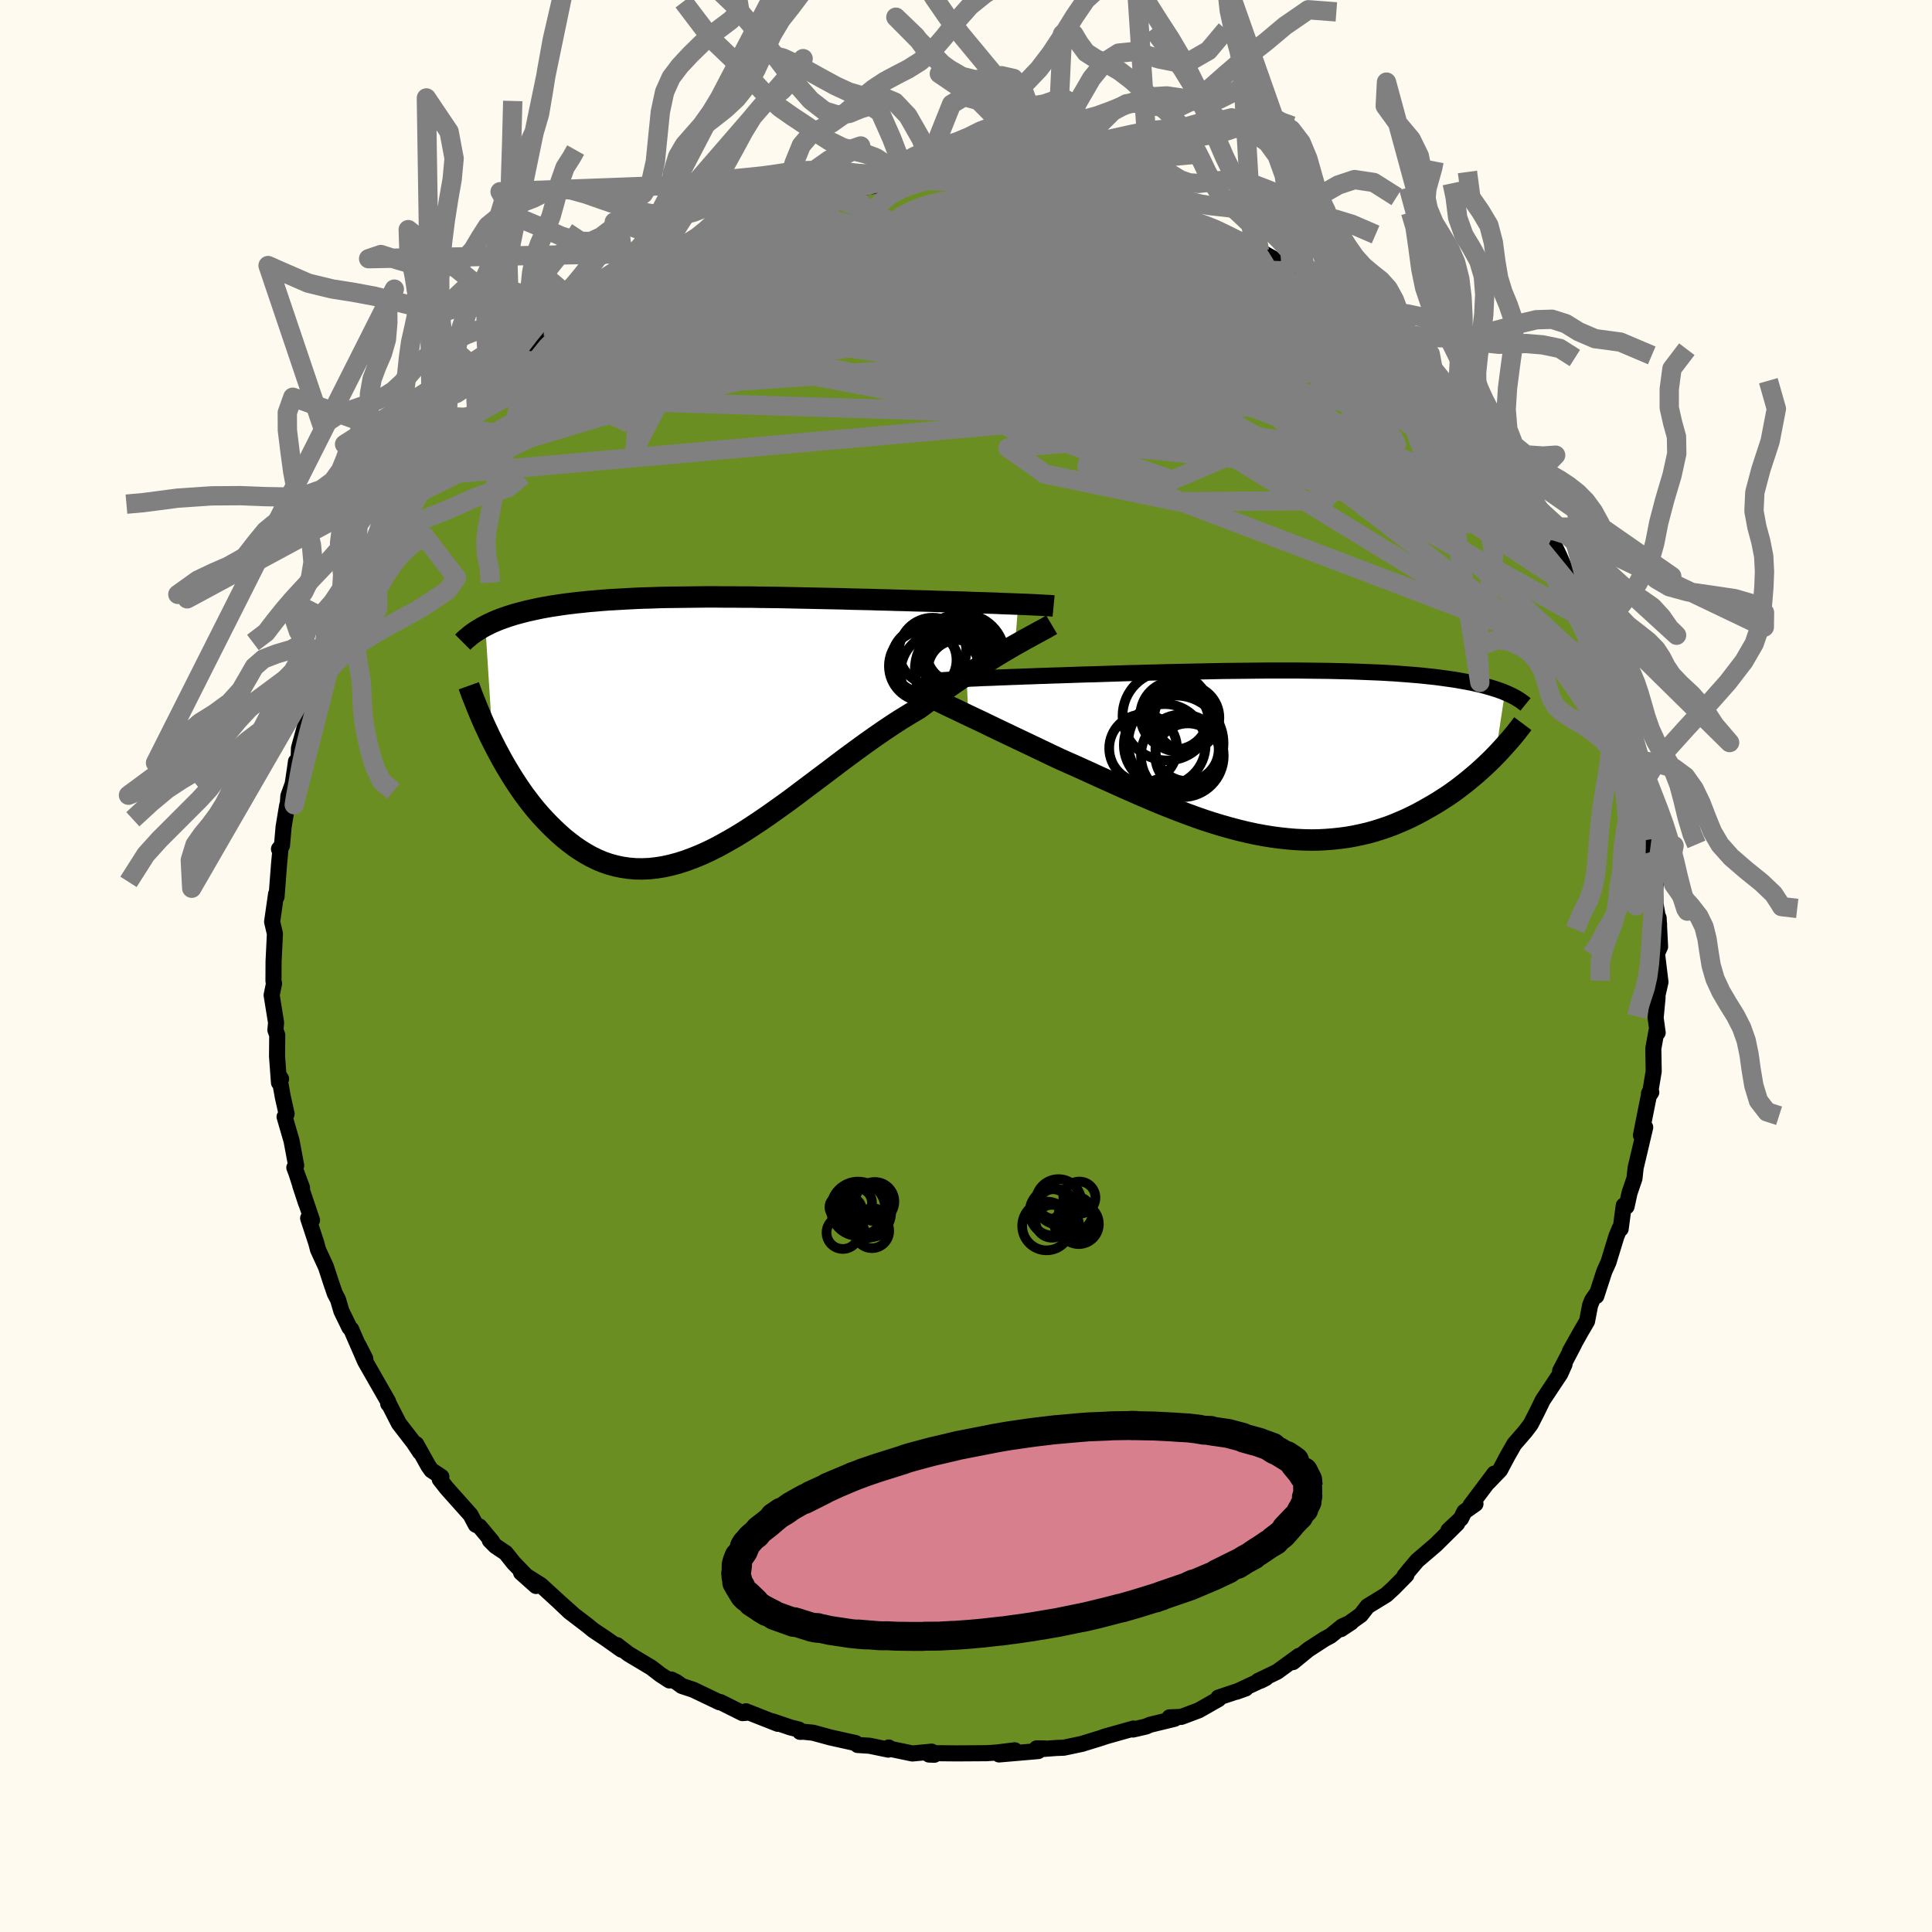 
  <svg viewBox="-100 -100 200 200" xmlns="http://www.w3.org/2000/svg" width="500" height="500" id="face-svg">
    <defs>
      <clipPath id="leftEyeClipPath">
        <polyline points="32.92,-12.58 32.4,-12.6 31.84,-12.62 31.27,-12.64 30.67,-12.67 30.05,-12.69 29.42,-12.71 28.76,-12.73 28.09,-12.75 27.4,-12.78 26.7,-12.8 25.98,-12.82 25.25,-12.84 24.51,-12.86 23.76,-12.89 22.99,-12.91 22.12,-12.93 21.23,-12.96 20.33,-12.98 19.42,-13.01 18.5,-13.03 17.57,-13.06 16.63,-13.08 15.68,-13.1 14.73,-13.13 13.78,-13.15 12.82,-13.17 11.87,-13.19 10.91,-13.21 9.95,-13.23 9,-13.25 8.05,-13.27 7.11,-13.28 6.17,-13.29 5.23,-13.31 4.31,-13.31 3.39,-13.32 2.48,-13.32 1.59,-13.33 0.7,-13.33 -0.18,-13.32 -1.04,-13.31 -1.89,-13.3 -2.72,-13.29 -3.54,-13.28 -4.35,-13.26 -5.14,-13.23 -5.92,-13.21 -6.68,-13.18 -7.42,-13.14 -8.15,-13.1 -8.86,-13.06 -9.55,-13.02 -10.22,-12.97 -10.88,-12.91 -11.52,-12.86 -12.15,-12.79 -12.75,-12.73 -13.34,-12.66 -13.91,-12.59 -14.47,-12.51 -15,-12.43 -15.52,-12.35 -16.03,-12.26 -16.52,-12.17 -16.99,-12.07 -17.45,-11.97 -17.9,-11.87 -18.33,-11.76 -18.75,-11.65 -19.16,-11.54 -19.55,-11.42 -19.93,-11.3 -20.3,-11.17 -20.66,-11.04 -21,-10.91 -21.33,-10.77 -21.65,-10.63 -21.95,-10.48 -22.25,-10.33 -21.48,1.7 -21.17,2.31 -20.85,2.91 -20.52,3.52 -20.18,4.12 -19.82,4.72 -19.46,5.31 -19.08,5.9 -18.69,6.48 -18.29,7.06 -17.87,7.62 -17.45,8.17 -17.01,8.71 -16.56,9.23 -16.09,9.74 -15.62,10.23 -15.13,10.71 -14.63,11.18 -14.11,11.64 -13.57,12.07 -13.02,12.49 -12.46,12.87 -11.88,13.23 -11.29,13.56 -10.68,13.86 -10.06,14.12 -9.42,14.34 -8.76,14.52 -8.1,14.66 -7.41,14.76 -6.71,14.82 -6,14.83 -5.28,14.8 -4.54,14.72 -3.78,14.6 -3.02,14.43 -2.24,14.22 -1.44,13.96 -0.64,13.66 0.18,13.32 1,12.94 1.84,12.52 2.69,12.05 3.55,11.56 4.42,11.03 5.29,10.47 6.18,9.88 7.07,9.27 7.97,8.63 8.88,7.98 9.79,7.31 10.7,6.62 11.62,5.93 12.54,5.24 13.47,4.54 14.39,3.84 15.31,3.15 16.24,2.47 17.16,1.8 18.08,1.15 18.99,0.52 19.9,-0.09 20.8,-0.67 21.7,-1.22 22.58,-1.74 23.33,-2.29 24.08,-2.82 24.82,-3.34 25.54,-3.85 26.26,-4.35 26.96,-4.83 27.66,-5.29 28.33,-5.73 28.99,-6.16 29.64,-6.57 30.27,-6.96 30.88,-7.34 31.47,-7.69 32.03,-8.02 32.58,-8.34" />
      </clipPath>
      <clipPath id="rightEyeClipPath">
        <polyline points="-32.33,-7.74 -31.83,-7.77 -31.3,-7.79 -30.74,-7.82 -30.17,-7.84 -29.57,-7.86 -28.95,-7.89 -28.32,-7.91 -27.67,-7.94 -27,-7.96 -26.31,-7.99 -25.61,-8.01 -24.89,-8.04 -24.16,-8.06 -23.42,-8.09 -22.66,-8.11 -21.82,-8.14 -20.96,-8.17 -20.08,-8.2 -19.18,-8.22 -18.28,-8.25 -17.35,-8.28 -16.42,-8.31 -15.48,-8.34 -14.52,-8.36 -13.57,-8.39 -12.6,-8.41 -11.63,-8.44 -10.66,-8.46 -9.68,-8.48 -8.71,-8.5 -7.73,-8.52 -6.76,-8.54 -5.79,-8.56 -4.83,-8.57 -3.87,-8.58 -2.92,-8.59 -1.98,-8.6 -1.04,-8.61 -0.12,-8.61 0.79,-8.61 1.69,-8.61 2.58,-8.6 3.45,-8.59 4.31,-8.58 5.15,-8.57 5.98,-8.55 6.79,-8.53 7.58,-8.51 8.36,-8.48 9.12,-8.45 9.86,-8.42 10.58,-8.39 11.28,-8.35 11.96,-8.31 12.62,-8.26 13.27,-8.21 13.89,-8.16 14.5,-8.11 15.08,-8.05 15.65,-7.99 16.2,-7.93 16.73,-7.86 17.24,-7.79 17.74,-7.72 18.22,-7.65 18.68,-7.57 19.13,-7.49 19.57,-7.41 19.98,-7.33 20.39,-7.24 20.78,-7.15 21.15,-7.06 21.51,-6.96 21.86,-6.86 22.19,-6.76 22.51,-6.66 22.82,-6.55 23.11,-6.45 23.39,-6.33 22.39,0.22 22.05,0.57 21.69,0.92 21.32,1.27 20.93,1.63 20.54,1.98 20.13,2.33 19.71,2.68 19.28,3.03 18.83,3.38 18.38,3.72 17.91,4.06 17.43,4.39 16.93,4.71 16.43,5.03 15.91,5.34 15.37,5.65 14.82,5.96 14.26,6.26 13.68,6.55 13.09,6.83 12.48,7.09 11.86,7.35 11.22,7.59 10.57,7.81 9.9,8.02 9.22,8.21 8.53,8.37 7.82,8.52 7.1,8.65 6.36,8.75 5.61,8.83 4.85,8.89 4.08,8.93 3.29,8.94 2.5,8.92 1.69,8.88 0.87,8.81 0.04,8.72 -0.79,8.61 -1.64,8.47 -2.49,8.31 -3.36,8.12 -4.23,7.91 -5.1,7.68 -5.98,7.43 -6.87,7.16 -7.76,6.87 -8.65,6.56 -9.55,6.23 -10.45,5.89 -11.35,5.54 -12.25,5.18 -13.15,4.8 -14.05,4.42 -14.94,4.03 -15.83,3.64 -16.72,3.24 -17.61,2.84 -18.48,2.45 -19.35,2.05 -20.21,1.66 -21.07,1.27 -21.91,0.9 -22.74,0.53 -23.46,0.19 -24.17,-0.15 -24.86,-0.48 -25.55,-0.81 -26.23,-1.13 -26.9,-1.45 -27.55,-1.76 -28.18,-2.06 -28.81,-2.36 -29.41,-2.65 -30,-2.93 -30.57,-3.21 -31.12,-3.47 -31.65,-3.72 -32.16,-3.96" />
      </clipPath>
      <filter id="fuzzy">
        <feTurbulence id="turbulence" baseFrequency="0.05" numOctaves="3" type="noise" result="noise" />
        <feDisplacementMap in="SourceGraphic" in2="noise" scale="2" />
      </filter>
      <linearGradient id="rainbowGradient" x1="0%" y1="0%" x2="100%" y2="0%">
        <stop offset="0%" style="stop-color: rgb(128, 128, 128); stop-opacity: 1" />
        <stop offset="50%" style="stop-color: rgb(50, 205, 50); stop-opacity: 1" />
        <stop offset="100%" style="stop-color: rgb(255, 105, 180); stop-opacity: 1" />
      </linearGradient>
    </defs>
    <rect x="-100" y="-100" width="100%" height="100%" fill="rgb(255, 250, 240)" />
    <polyline id="faceContour" points="71.89,1.66 71.61,2.89 71.55,3.13 71.59,3.26 71.39,5.38 71.6,6.9 71.47,6.78 71.15,8.55 71.19,10.9 70.86,12.89 70.7,13.2 70.94,13.07 70.68,13.46 69.87,17.52 70.31,16.7 69.65,19.5 69.32,20.89 69.2,21.99 68.69,23.48 68.38,24.9 68.09,24.8 67.77,27.21 67.66,27.18 67.33,27.98 66.51,30.66 66.08,31.61 65.25,34.16 65.29,33.92 64.83,34.57 64.61,35.11 64.29,36.77 63.67,37.83 62.51,39.9 62.95,39.15 61.5,41.92 61.96,41.23 61.52,42.21 59.7,44.95 59.18,46.02 58.99,46.4 58.45,47.45 57.88,48.2 56.76,49.49 56.03,50.77 55.29,52.17 54.05,53.46 54.7,52.54 52.23,55.83 52.74,55.68 51.59,56.49 51.24,57.2 49.94,58.42 50.85,57.71 48.64,59.9 46.71,61.55 45.89,62.52 45.38,63.15 45.59,63.05 44.25,64.41 43.51,65.09 41.57,66.28 40.87,67.18 38.81,68.65 39.87,67.95 38.95,68.36 37.74,69.34 37.12,69.67 35.44,70.76 33.85,72.06 34.48,71.41 32.21,73.06 30.22,74.02 30.52,73.98 31.04,73.71 28,75.13 28.95,74.79 26.13,75.73 26.14,75.89 24.1,77.05 22.29,77.73 21.07,77.78 21.59,77.93 19.04,78.55 18.63,78.73 17.29,79.04 17.33,78.94 14.31,79.79 14.65,79.69 13.86,79.95 11.98,80.53 10.13,80.92 9.33,80.95 7.48,81.09 8.13,81 7.31,80.99 7.48,81.27 3.42,81.62 5.05,81.19 3.19,81.42 2.13,81.49 -0.99,81.51 -3.11,81.49 -3.83,81.63 -3.28,81.65 -3.55,81.33 -5.55,81.52 -8.14,80.98 -8,80.9 -8.04,81.12 -9.98,80.72 -11.22,80.64 -11.43,80.44 -14.04,79.86 -15.84,79.37 -16.81,79.27 -17.18,79.28 -17.31,79.04 -18.18,78.82 -20.04,78.19 -19.48,78.45 -22.78,77.15 -22.76,77.31 -23.14,77.34 -25.42,76.2 -25.52,76.22 -28.24,74.92 -29.42,74.53 -29.95,74.14 -30.51,73.86 -30.7,73.96 -31.6,73.38 -32.59,72.62 -34.93,71.22 -36.13,70.3 -35.67,70.77 -37.29,69.62 -38.58,68.76 -39.14,68.3 -41.04,66.85 -41.99,65.95 -40.69,67.1 -42.09,65.85 -44.01,64.09 -46.06,62.8 -44.51,64.18 -46.81,61.81 -47.65,60.76 -48.71,60.05 -49.3,59.45 -49.05,59.59 -50.36,58.02 -50.75,57.84 -51.29,56.82 -53.77,54.04 -54.48,53.13 -54.31,52.88 -55.34,52.2 -55.65,51.76 -56.91,49.5 -56.52,50.33 -57.19,49.32 -58.71,47.35 -59.69,45.43 -59.81,45.33 -59.82,45.09 -62.16,41 -62.19,40.64 -62.88,39.28 -62.2,40.93 -63.65,37.6 -63.82,37.44 -64.66,35.72 -65.01,34.53 -65.34,33.9 -65.72,32.79 -66.26,31.14 -67.08,29.36 -67.26,28.67 -68.1,26.11 -67.7,26.31 -68.92,22.71 -68.32,24.53 -69.42,21.11 -68.73,22.96 -69.53,20.87 -69.34,20.66 -69.82,18.09 -70.54,15.61 -70.33,15.31 -70.72,13.57 -71.12,11.35 -70.9,11.69 -71.12,12.07 -71.32,9.36 -71.3,7.14 -71.49,6.63 -71.42,5.86 -71.88,3.02 -71.63,1.8 -71.69,1.58 -71.68,-0.44 -71.68,-0.46 -71.54,-3.34 -71.83,-4.58 -71.7,-5.49 -71.42,-7.45 -71.37,-7.17 -71.11,-10.58 -70.95,-12.25 -71.12,-12.11 -70.81,-12.47 -70.64,-14.41 -70.28,-16.58 -70.2,-16.84 -70.15,-17.59 -69.7,-18.85 -69.44,-20.59 -69.36,-21.17 -69.09,-21.39 -69.05,-22.56 -68.02,-26.28 -68.04,-26.37 -67.09,-28.98 -67.08,-28.5 -66.38,-30.38 -66.77,-30.29 -66.21,-31.21 -65.22,-33.56 -65.12,-34.28 -64.54,-35.51 -64.55,-35.05 -63.17,-38.73 -62.37,-40.07 -61.88,-41.64 -61.38,-41.92 -61.74,-41.38 -60.53,-43.87 -59.62,-45.43 -58.78,-46.64 -58.44,-47.11 -57.67,-48.73 -57.72,-48.47 -56.29,-50.67 -56.06,-51.16 -55.27,-51.61 -53.92,-54.12 -53.6,-54.62 -53.69,-54.06 -51.37,-56.78 -51.49,-56.9 -50.67,-57.56 -49.76,-58.92 -48.44,-59.86 -49.09,-59.63 -47.29,-61.02 -46.83,-61.82 -45.38,-63.17 -45.99,-62.72 -42.71,-65.27 -43.28,-65.04 -42.13,-66.06 -40.45,-67.22 -41.41,-66.61 -39.67,-68.06 -38.4,-69.07 -36.66,-69.96 -37.47,-69.6 -35.35,-71.01 -34.56,-71.44 -34.28,-71.67 -33.23,-72.4 -30.59,-73.83 -29.74,-74.03 -30.42,-73.96 -29.2,-74.49 -26.63,-76.02 -26.36,-76.06 -26.44,-75.89 -24.89,-76.54 -24.09,-77.01 -22.66,-77.27 -21.58,-77.92 -18.9,-78.67 -18.15,-79.04 -18.54,-78.7 -17.24,-79.07 -15.31,-79.82 -14.35,-79.91 -14.99,-79.71 -12.45,-80.35 -10.37,-80.75 -11.43,-80.4 -7.57,-81.12 -8.77,-81.14 -7.52,-81.31 -6,-81.25 -3.16,-81.52 -4.23,-81.45 -2.43,-81.35 -1.5,-81.57 0.84,-81.65 0.37,-81.41 2.96,-81.61 3.84,-81.37 5.7,-81.46 6.85,-81.14 5.64,-81.36 8.4,-81.09 9.92,-80.64 9.96,-80.85 9.28,-80.96 11.96,-80.27 13.12,-80.28 13.65,-80.28 15.8,-79.37 16.06,-79.6 17.39,-79.08 20.03,-78.44 20.6,-77.93 21.64,-77.91 21.88,-77.58 24.03,-76.72 23.55,-77 24.32,-76.77 25.7,-76.26 26.23,-75.94 28.99,-74.68 30.1,-74.05 30.38,-74.02 33,-72.58 33.44,-71.95 32.32,-72.84 34.16,-71.8 34.05,-71.8 36.15,-70.45 38.57,-68.87 39.51,-67.94 39.91,-67.73 38.93,-68.49 41.38,-66.63 41.84,-66.26 42.8,-65.25 44.44,-63.93 44.64,-63.78 46.54,-61.88 46.48,-61.92 47.5,-61.05 48.35,-59.98 49.61,-58.75 50.59,-57.55 49.72,-58.85 50.62,-57.64 52.22,-55.86 52.77,-55.47 53.8,-53.73 54.22,-53.33 56.45,-50.26 57.06,-49.5 57.08,-49.58 57.35,-49.07 57,-49.49 58.6,-47.01 58.87,-46.44 59.73,-45.26 60.33,-44.23 60.59,-44.19 61.44,-42.41 62.91,-39.01 62.79,-39.14 63.27,-38.55 64.48,-35.68 64.56,-35.64 65.13,-34.76 65.51,-33.32 66.27,-31.34 66.35,-30.88 66.88,-29.72 67.16,-28.51 67.23,-28.56 67.81,-27.31 67.8,-27.13 68.51,-23.63 68.8,-22.48 69.47,-20.33 69.58,-20.75 69.65,-19.23 69.82,-19.04 69.88,-18.44 70.84,-13.11 70.91,-12.77 70.81,-11.79 71.01,-12.53 71.43,-8.61 71.31,-7.74 71.38,-6.41 71.75,-4.31 71.41,-5.66 71.7,-4.97 71.85,-2 71.53,-1.3 71.89,1.66 71.61,2.89" fill="rgb(107, 142, 35)" stroke="black" stroke-width="1.667" stroke-linejoin="round" filter="url(#fuzzy)" />
    <g transform="translate(32.4 -21.98)">
      <polyline id="rightCountour" points="-32.33,-7.74 -31.83,-7.77 -31.3,-7.79 -30.74,-7.82 -30.17,-7.84 -29.57,-7.86 -28.95,-7.89 -28.32,-7.91 -27.67,-7.94 -27,-7.96 -26.31,-7.99 -25.61,-8.01 -24.89,-8.04 -24.16,-8.06 -23.42,-8.09 -22.66,-8.11 -21.82,-8.14 -20.96,-8.17 -20.08,-8.2 -19.18,-8.22 -18.28,-8.25 -17.35,-8.28 -16.42,-8.31 -15.48,-8.34 -14.52,-8.36 -13.57,-8.39 -12.6,-8.41 -11.63,-8.44 -10.66,-8.46 -9.68,-8.48 -8.71,-8.5 -7.73,-8.52 -6.76,-8.54 -5.79,-8.56 -4.83,-8.57 -3.87,-8.58 -2.92,-8.59 -1.98,-8.6 -1.04,-8.61 -0.12,-8.61 0.79,-8.61 1.69,-8.61 2.58,-8.6 3.45,-8.59 4.31,-8.58 5.15,-8.57 5.98,-8.55 6.79,-8.53 7.58,-8.51 8.36,-8.48 9.12,-8.45 9.86,-8.42 10.58,-8.39 11.28,-8.35 11.96,-8.31 12.62,-8.26 13.27,-8.21 13.89,-8.16 14.5,-8.11 15.08,-8.05 15.65,-7.99 16.2,-7.93 16.73,-7.86 17.24,-7.79 17.74,-7.72 18.22,-7.65 18.68,-7.57 19.13,-7.49 19.57,-7.41 19.98,-7.33 20.39,-7.24 20.78,-7.15 21.15,-7.06 21.51,-6.96 21.86,-6.86 22.19,-6.76 22.51,-6.66 22.82,-6.55 23.11,-6.45 23.39,-6.33 22.39,0.22 22.05,0.57 21.69,0.92 21.32,1.27 20.93,1.63 20.54,1.98 20.13,2.33 19.71,2.68 19.28,3.03 18.83,3.38 18.38,3.72 17.91,4.06 17.43,4.39 16.93,4.71 16.43,5.03 15.91,5.34 15.37,5.65 14.82,5.96 14.26,6.26 13.68,6.55 13.09,6.83 12.48,7.09 11.86,7.35 11.22,7.59 10.57,7.81 9.9,8.02 9.22,8.21 8.53,8.37 7.82,8.52 7.1,8.65 6.36,8.75 5.61,8.83 4.85,8.89 4.08,8.93 3.29,8.94 2.5,8.92 1.69,8.88 0.87,8.81 0.04,8.72 -0.79,8.61 -1.64,8.47 -2.49,8.31 -3.36,8.12 -4.23,7.91 -5.1,7.68 -5.98,7.43 -6.87,7.16 -7.76,6.87 -8.65,6.56 -9.55,6.23 -10.45,5.89 -11.35,5.54 -12.25,5.18 -13.15,4.8 -14.05,4.42 -14.94,4.03 -15.83,3.64 -16.72,3.24 -17.61,2.84 -18.48,2.45 -19.35,2.05 -20.21,1.66 -21.07,1.27 -21.91,0.9 -22.74,0.53 -23.46,0.19 -24.17,-0.15 -24.86,-0.48 -25.55,-0.81 -26.23,-1.13 -26.9,-1.45 -27.55,-1.76 -28.18,-2.06 -28.81,-2.36 -29.41,-2.65 -30,-2.93 -30.57,-3.21 -31.12,-3.47 -31.65,-3.72 -32.16,-3.96" fill="white" stroke="white" stroke-width="0" stroke-linejoin="round" filter="url(#fuzzy)" />
    </g>
    <g transform="translate(-27.51 -24.88)">
      <polyline id="leftCountour" points="32.92,-12.58 32.4,-12.6 31.84,-12.62 31.27,-12.64 30.67,-12.67 30.05,-12.69 29.42,-12.71 28.76,-12.73 28.09,-12.75 27.4,-12.78 26.7,-12.8 25.98,-12.82 25.25,-12.84 24.51,-12.86 23.76,-12.89 22.99,-12.91 22.12,-12.93 21.23,-12.96 20.33,-12.98 19.42,-13.01 18.5,-13.03 17.57,-13.06 16.63,-13.08 15.68,-13.1 14.73,-13.13 13.78,-13.15 12.82,-13.17 11.87,-13.19 10.91,-13.21 9.95,-13.23 9,-13.25 8.05,-13.27 7.11,-13.28 6.17,-13.29 5.23,-13.31 4.31,-13.31 3.39,-13.32 2.48,-13.32 1.59,-13.33 0.7,-13.33 -0.18,-13.32 -1.04,-13.31 -1.89,-13.3 -2.72,-13.29 -3.54,-13.28 -4.35,-13.26 -5.14,-13.23 -5.92,-13.21 -6.68,-13.18 -7.42,-13.14 -8.15,-13.1 -8.86,-13.06 -9.55,-13.02 -10.22,-12.97 -10.88,-12.91 -11.52,-12.86 -12.15,-12.79 -12.75,-12.73 -13.34,-12.66 -13.91,-12.59 -14.47,-12.51 -15,-12.43 -15.52,-12.35 -16.03,-12.26 -16.52,-12.17 -16.99,-12.07 -17.45,-11.97 -17.9,-11.87 -18.33,-11.76 -18.75,-11.65 -19.16,-11.54 -19.55,-11.42 -19.93,-11.3 -20.3,-11.17 -20.66,-11.04 -21,-10.91 -21.33,-10.77 -21.65,-10.63 -21.95,-10.48 -22.25,-10.33 -21.48,1.7 -21.17,2.31 -20.85,2.91 -20.52,3.52 -20.18,4.12 -19.82,4.72 -19.46,5.31 -19.08,5.9 -18.69,6.48 -18.29,7.06 -17.87,7.62 -17.45,8.17 -17.01,8.71 -16.56,9.23 -16.09,9.74 -15.62,10.23 -15.13,10.71 -14.63,11.18 -14.11,11.64 -13.57,12.07 -13.02,12.49 -12.46,12.87 -11.88,13.23 -11.29,13.56 -10.68,13.86 -10.06,14.12 -9.42,14.34 -8.76,14.52 -8.1,14.66 -7.41,14.76 -6.71,14.82 -6,14.83 -5.28,14.8 -4.54,14.72 -3.78,14.6 -3.02,14.43 -2.24,14.22 -1.44,13.96 -0.64,13.66 0.18,13.32 1,12.94 1.84,12.52 2.69,12.05 3.55,11.56 4.42,11.03 5.29,10.47 6.18,9.88 7.07,9.27 7.97,8.63 8.88,7.98 9.79,7.31 10.7,6.62 11.62,5.93 12.54,5.24 13.47,4.54 14.39,3.84 15.31,3.15 16.24,2.47 17.16,1.8 18.08,1.15 18.99,0.52 19.9,-0.09 20.8,-0.67 21.7,-1.22 22.58,-1.74 23.33,-2.29 24.08,-2.82 24.82,-3.34 25.54,-3.85 26.26,-4.35 26.96,-4.83 27.66,-5.29 28.33,-5.73 28.99,-6.16 29.64,-6.57 30.27,-6.96 30.88,-7.34 31.47,-7.69 32.03,-8.02 32.58,-8.34" fill="white" stroke="white" stroke-width="0" stroke-linejoin="round" filter="url(#fuzzy)" />
    </g>
    <g transform="translate(32.4 -21.98)">
      <polyline id="rightUpper" points="-35.84,-7.53 -35.64,-7.55 -35.39,-7.57 -35.12,-7.59 -34.81,-7.61 -34.47,-7.63 -34.1,-7.66 -33.7,-7.68 -33.27,-7.7 -32.82,-7.72 -32.33,-7.74 -31.83,-7.77 -31.3,-7.79 -30.74,-7.82 -30.17,-7.84 -29.57,-7.86 -28.95,-7.89 -28.32,-7.91 -27.67,-7.94 -27,-7.96 -26.31,-7.99 -25.61,-8.01 -24.89,-8.04 -24.16,-8.06 -23.42,-8.09 -22.66,-8.11 -21.82,-8.14 -20.96,-8.17 -20.08,-8.2 -19.18,-8.22 -18.28,-8.25 -17.35,-8.28 -16.42,-8.31 -15.48,-8.34 -14.52,-8.36 -13.57,-8.39 -12.6,-8.41 -11.63,-8.44 -10.66,-8.46 -9.68,-8.48 -8.71,-8.5 -7.73,-8.52 -6.76,-8.54 -5.79,-8.56 -4.83,-8.57 -3.87,-8.58 -2.92,-8.59 -1.98,-8.6 -1.04,-8.61 -0.12,-8.61 0.79,-8.61 1.69,-8.61 2.58,-8.6 3.45,-8.59 4.31,-8.58 5.15,-8.57 5.98,-8.55 6.79,-8.53 7.58,-8.51 8.36,-8.48 9.12,-8.45 9.86,-8.42 10.58,-8.39 11.28,-8.35 11.96,-8.31 12.62,-8.26 13.27,-8.21 13.89,-8.16 14.5,-8.11 15.08,-8.05 15.65,-7.99 16.2,-7.93 16.73,-7.86 17.24,-7.79 17.74,-7.72 18.22,-7.65 18.68,-7.57 19.13,-7.49 19.57,-7.41 19.98,-7.33 20.39,-7.24 20.78,-7.15 21.15,-7.06 21.51,-6.96 21.86,-6.86 22.19,-6.76 22.51,-6.66 22.82,-6.55 23.11,-6.45 23.39,-6.33 23.65,-6.22 23.91,-6.1 24.15,-5.99 24.38,-5.87 24.6,-5.74 24.8,-5.62 25,-5.49 25.18,-5.36 25.36,-5.23 25.52,-5.1" fill="none" stroke="black" stroke-width="1.667" stroke-linejoin="round" filter="url(#fuzzy)" />
      <polyline id="rightLower" points="-35.72,-5.68 -35.51,-5.57 -35.26,-5.45 -34.98,-5.31 -34.66,-5.16 -34.32,-4.99 -33.94,-4.81 -33.53,-4.62 -33.1,-4.41 -32.64,-4.19 -32.16,-3.96 -31.65,-3.72 -31.12,-3.47 -30.57,-3.21 -30,-2.93 -29.41,-2.65 -28.81,-2.36 -28.18,-2.06 -27.55,-1.76 -26.9,-1.45 -26.23,-1.13 -25.55,-0.81 -24.86,-0.48 -24.17,-0.15 -23.46,0.19 -22.74,0.53 -21.91,0.9 -21.07,1.27 -20.21,1.66 -19.35,2.05 -18.48,2.45 -17.61,2.84 -16.72,3.24 -15.83,3.64 -14.94,4.03 -14.05,4.42 -13.15,4.8 -12.25,5.18 -11.35,5.54 -10.45,5.89 -9.55,6.23 -8.65,6.56 -7.76,6.87 -6.87,7.16 -5.98,7.43 -5.1,7.68 -4.23,7.91 -3.36,8.12 -2.49,8.31 -1.64,8.47 -0.79,8.61 0.04,8.72 0.87,8.81 1.69,8.88 2.5,8.92 3.29,8.94 4.08,8.93 4.85,8.89 5.61,8.83 6.36,8.75 7.1,8.65 7.82,8.52 8.53,8.37 9.22,8.21 9.9,8.02 10.57,7.81 11.22,7.59 11.86,7.35 12.48,7.09 13.09,6.83 13.68,6.55 14.26,6.26 14.82,5.96 15.37,5.65 15.91,5.34 16.43,5.03 16.93,4.71 17.43,4.39 17.91,4.06 18.38,3.72 18.83,3.38 19.28,3.03 19.71,2.68 20.13,2.33 20.54,1.98 20.93,1.63 21.32,1.27 21.69,0.92 22.05,0.57 22.39,0.22 22.73,-0.13 23.05,-0.48 23.36,-0.82 23.66,-1.16 23.95,-1.49 24.23,-1.82 24.5,-2.15 24.75,-2.47 25,-2.79 25.24,-3.11" fill="none" stroke="black" stroke-width="2.222" stroke-linejoin="round" filter="url(#fuzzy)" />
      <circle r="3.38" cx="-9.429" cy="0.244" stroke="black" fill="none" stroke-width="1.0" filter="url(#fuzzy)" clip-path="url(#rightEyeClipPath)" /><circle r="3.37" cx="-9.539" cy="-3.716" stroke="black" fill="none" stroke-width="1.0" filter="url(#fuzzy)" clip-path="url(#rightEyeClipPath)" /><circle r="3.246" cx="-10.554" cy="-3.486" stroke="black" fill="none" stroke-width="1.0" filter="url(#fuzzy)" clip-path="url(#rightEyeClipPath)" /><circle r="4.616" cx="-11.579" cy="-3.916" stroke="black" fill="none" stroke-width="1.0" filter="url(#fuzzy)" clip-path="url(#rightEyeClipPath)" /><circle r="3.278" cx="-9.519" cy="-0.446" stroke="black" fill="none" stroke-width="1.0" filter="url(#fuzzy)" clip-path="url(#rightEyeClipPath)" /><circle r="3.512" cx="-14.064" cy="-0.556" stroke="black" fill="none" stroke-width="1.0" filter="url(#fuzzy)" clip-path="url(#rightEyeClipPath)" /><circle r="4.284" cx="-10.004" cy="0.219" stroke="black" fill="none" stroke-width="1.0" filter="url(#fuzzy)" clip-path="url(#rightEyeClipPath)" /><circle r="3.538" cx="-10.819" cy="-3.966" stroke="black" fill="none" stroke-width="1.0" filter="url(#fuzzy)" clip-path="url(#rightEyeClipPath)" /><circle r="4.932" cx="-10.674" cy="-1.081" stroke="black" fill="none" stroke-width="1.0" filter="url(#fuzzy)" clip-path="url(#rightEyeClipPath)" /><circle r="4.234" cx="-11.829" cy="-0.901" stroke="black" fill="none" stroke-width="1.0" filter="url(#fuzzy)" clip-path="url(#rightEyeClipPath)" />
      </g>
    <g transform="translate(-27.51 -24.88)">
      <polyline id="leftUpper" points="36.58,-12.39 36.37,-12.41 36.12,-12.43 35.83,-12.44 35.51,-12.46 35.16,-12.48 34.77,-12.5 34.35,-12.52 33.9,-12.54 33.43,-12.56 32.92,-12.58 32.4,-12.6 31.84,-12.62 31.27,-12.64 30.67,-12.67 30.05,-12.69 29.42,-12.71 28.76,-12.73 28.09,-12.75 27.4,-12.78 26.7,-12.8 25.98,-12.82 25.25,-12.84 24.51,-12.86 23.76,-12.89 22.99,-12.91 22.12,-12.93 21.23,-12.96 20.33,-12.98 19.42,-13.01 18.5,-13.03 17.57,-13.06 16.63,-13.08 15.68,-13.1 14.73,-13.13 13.78,-13.15 12.82,-13.17 11.87,-13.19 10.91,-13.21 9.95,-13.23 9,-13.25 8.05,-13.27 7.11,-13.28 6.17,-13.29 5.23,-13.31 4.31,-13.31 3.39,-13.32 2.48,-13.32 1.59,-13.33 0.7,-13.33 -0.18,-13.32 -1.04,-13.31 -1.89,-13.3 -2.72,-13.29 -3.54,-13.28 -4.35,-13.26 -5.14,-13.23 -5.92,-13.21 -6.68,-13.18 -7.42,-13.14 -8.15,-13.1 -8.86,-13.06 -9.55,-13.02 -10.22,-12.97 -10.88,-12.91 -11.52,-12.86 -12.15,-12.79 -12.75,-12.73 -13.34,-12.66 -13.91,-12.59 -14.47,-12.51 -15,-12.43 -15.52,-12.35 -16.03,-12.26 -16.52,-12.17 -16.99,-12.07 -17.45,-11.97 -17.9,-11.87 -18.33,-11.76 -18.75,-11.65 -19.16,-11.54 -19.55,-11.42 -19.93,-11.3 -20.3,-11.17 -20.66,-11.04 -21,-10.91 -21.33,-10.77 -21.65,-10.63 -21.95,-10.48 -22.25,-10.33 -22.53,-10.18 -22.8,-10.02 -23.06,-9.86 -23.31,-9.7 -23.55,-9.53 -23.78,-9.36 -23.99,-9.18 -24.2,-9.01 -24.4,-8.83 -24.59,-8.64" fill="none" stroke="black" stroke-width="2.222" stroke-linejoin="round" filter="url(#fuzzy)" />
      <polyline id="leftLower" points="36.38,-10.45 36.16,-10.32 35.9,-10.17 35.6,-10 35.26,-9.82 34.89,-9.62 34.49,-9.4 34.05,-9.16 33.59,-8.91 33.1,-8.63 32.58,-8.34 32.03,-8.02 31.47,-7.69 30.88,-7.34 30.27,-6.96 29.64,-6.57 28.99,-6.16 28.33,-5.73 27.66,-5.29 26.96,-4.83 26.26,-4.35 25.54,-3.85 24.82,-3.34 24.08,-2.82 23.33,-2.29 22.58,-1.74 21.7,-1.22 20.8,-0.67 19.9,-0.09 18.99,0.52 18.08,1.15 17.16,1.8 16.24,2.47 15.31,3.15 14.39,3.84 13.47,4.54 12.54,5.24 11.62,5.93 10.7,6.62 9.79,7.31 8.88,7.98 7.97,8.63 7.07,9.27 6.18,9.88 5.29,10.47 4.42,11.03 3.55,11.56 2.69,12.05 1.84,12.52 1,12.94 0.18,13.32 -0.64,13.66 -1.44,13.96 -2.24,14.22 -3.02,14.43 -3.78,14.6 -4.54,14.72 -5.28,14.8 -6,14.83 -6.71,14.82 -7.41,14.76 -8.1,14.66 -8.76,14.52 -9.42,14.34 -10.06,14.12 -10.68,13.86 -11.29,13.56 -11.88,13.23 -12.46,12.87 -13.02,12.49 -13.57,12.07 -14.11,11.64 -14.63,11.18 -15.13,10.71 -15.62,10.23 -16.09,9.74 -16.56,9.23 -17.01,8.71 -17.45,8.17 -17.87,7.62 -18.29,7.06 -18.69,6.48 -19.08,5.9 -19.46,5.31 -19.82,4.72 -20.18,4.12 -20.52,3.52 -20.85,2.91 -21.17,2.31 -21.48,1.7 -21.78,1.1 -22.06,0.5 -22.34,-0.1 -22.6,-0.69 -22.85,-1.28 -23.09,-1.86 -23.32,-2.44 -23.55,-3.01 -23.76,-3.57 -23.96,-4.13" fill="none" stroke="black" stroke-width="2.222" stroke-linejoin="round" filter="url(#fuzzy)" />
      <circle r="3.03" cx="26.491" cy="-7.52" stroke="black" fill="none" stroke-width="1.0" filter="url(#fuzzy)" clip-path="url(#leftEyeClipPath)" /><circle r="4.368" cx="27.166" cy="-7.2" stroke="black" fill="none" stroke-width="1.0" filter="url(#fuzzy)" clip-path="url(#leftEyeClipPath)" /><circle r="3.486" cx="24.056" cy="-7.69" stroke="black" fill="none" stroke-width="1.0" filter="url(#fuzzy)" clip-path="url(#leftEyeClipPath)" /><circle r="3.708" cx="26.676" cy="-7.765" stroke="black" fill="none" stroke-width="1.0" filter="url(#fuzzy)" clip-path="url(#leftEyeClipPath)" /><circle r="3.656" cx="23.186" cy="-6.175" stroke="black" fill="none" stroke-width="1.0" filter="url(#fuzzy)" clip-path="url(#leftEyeClipPath)" /><circle r="3.362" cx="23.166" cy="-6.8" stroke="black" fill="none" stroke-width="1.0" filter="url(#fuzzy)" clip-path="url(#leftEyeClipPath)" /><circle r="3.042" cx="26.616" cy="-5.815" stroke="black" fill="none" stroke-width="1.0" filter="url(#fuzzy)" clip-path="url(#leftEyeClipPath)" /><circle r="4.208" cx="26.486" cy="-5.345" stroke="black" fill="none" stroke-width="1.0" filter="url(#fuzzy)" clip-path="url(#leftEyeClipPath)" /><circle r="4.74" cx="26.956" cy="-5.855" stroke="black" fill="none" stroke-width="1.0" filter="url(#fuzzy)" clip-path="url(#leftEyeClipPath)" /><circle r="4.116" cx="24.856" cy="-5.525" stroke="black" fill="none" stroke-width="1.0" filter="url(#fuzzy)" clip-path="url(#leftEyeClipPath)" />
    </g>
    <g id="hairs">
      <polyline points="-55.27,-51.61 -5.85,-66.45 2.58,-70.92 -4.44,-72.16 -10.03,-72.01 -7.65,-71.08 1.89,-69.33 13.89,-66.65 23.15,-63.49 26.84,-60.72 25.87,-59 24.05,-58.38 24.93,-58.51 27.99,-59.57 27.68,-62.49 18.05,-67.87 2.45,-74.44 8.4,-81.09" fill="none" stroke="rgb(128, 128, 128)" stroke-width="2" stroke-linejoin="round" filter="url(#fuzzy)" /><polyline points="58.6,-47.01 46.28,-59.05 30.34,-67.04 14.8,-70.86 5.42,-71.42 3.84,-70.24 7.41,-68.18 12.05,-65.67 14.9,-63.33 15.46,-61.97 14.72,-62.07 13.59,-63.37 11.82,-65.11 8.63,-66.55 4.31,-67.34 1.27,-67.37 2.77,-66.5 9.29,-64.68 15.36,-62.64 11.63,-62.6 -1.99,-67.43 13.65,-80.28" fill="none" stroke="rgb(128, 128, 128)" stroke-width="2" stroke-linejoin="round" filter="url(#fuzzy)" /><polyline points="-53.69,-54.06 -23.54,-60.54 7.18,-62.68 23.7,-62.9 29.26,-62.21 28.19,-61.94 24.1,-62.81 19.82,-64.62 17.06,-66.62 16.41,-68.11 17.97,-68.6 21.56,-67.93 26.55,-66.32 31.53,-64.36 34.55,-62.96 34.13,-62.96 30.35,-64.58 25.25,-67.02 21.23,-68.89 17.55,-69.37 7.79,-69.29 -15.35,-69.86 -39.67,-68.06" fill="none" stroke="rgb(128, 128, 128)" stroke-width="2" stroke-linejoin="round" filter="url(#fuzzy)" /><polyline points="64.48,-35.68 19.72,-60.62 11.95,-63.91 14.48,-63.34 15.46,-63.03 15.65,-62.22 17.49,-60.4 21.19,-58.1 25.62,-55.97 29.48,-54.38 31.41,-53.6 30.04,-53.95 24.78,-55.71 16.71,-58.79 8.47,-62.71 2.84,-66.83 0.78,-70.59 0.97,-73.49 1.67,-74.71 3.19,-72.9 6.68,-66.62 3.71,-57.26 -49.76,-58.92" fill="none" stroke="rgb(128, 128, 128)" stroke-width="2" stroke-linejoin="round" filter="url(#fuzzy)" /><polyline points="24.32,-76.77 25.24,-58.06 0.12,-58.94 -14.27,-61.91 -15.29,-64.87 -11.75,-67.59 -10.83,-69.59 -13.84,-70.5 -17.88,-70.21 -19.32,-68.83 -16.27,-66.57 -9.13,-63.81 -0.21,-61.36 6.95,-60.39 9.61,-61.63 10.77,-63.67 24.39,-61.58 60.59,-44.19" fill="none" stroke="rgb(128, 128, 128)" stroke-width="2" stroke-linejoin="round" filter="url(#fuzzy)" /><polyline points="-14.99,-79.71 -19.52,-75.08 -17.66,-71.9 -10.88,-71.96 -6.27,-73.12 -5.33,-74.46 -6.96,-75.6 -9.8,-76.14 -12.46,-75.91 -13.58,-75.21 -12.76,-74.72 -11.43,-74.85 -12.27,-75.32 -17.05,-75.17 -24.58,-73.58 -32.67,-70.01 -49.09,-59.63" fill="none" stroke="rgb(128, 128, 128)" stroke-width="2" stroke-linejoin="round" filter="url(#fuzzy)" /><polyline points="-22.66,-77.27 10.99,-73.57 26.73,-69.6 34.66,-65.9 40.12,-60.93 41.98,-55.99 37.56,-53.65 26.66,-55.32 12.69,-60.2 1,-66.07 -4.15,-70.96 -1.59,-73.97 6.63,-74.67 17.59,-71.69 32.15,-60.75 67.16,-28.51" fill="none" stroke="rgb(128, 128, 128)" stroke-width="2" stroke-linejoin="round" filter="url(#fuzzy)" /><polyline points="-12.45,-80.35 -8.98,-77.2 -9.62,-72.39 -11.15,-69.96 -12.53,-69.91 -11.05,-70.67 -5.86,-71 1.21,-70.81 7.17,-70.67 10.07,-71.01 10.26,-71.6 9.85,-71.71 10.77,-70.59 12.98,-68.12 14.45,-65.08 13.32,-62.99 10.77,-63.19 10.82,-65.63 13.93,-68.44 6.82,-69.82 -37.47,-69.6" fill="none" stroke="rgb(128, 128, 128)" stroke-width="2" stroke-linejoin="round" filter="url(#fuzzy)" /><polyline points="62.79,-39.14 27.88,-63.46 21.29,-67.3 25.37,-63.68 31.27,-59.79 32.41,-58.07 26.8,-57.74 17.21,-57.37 8.59,-56.5 4.42,-55.78 4.6,-56.21 6.64,-58.19 8.82,-61.26 10.43,-64.66 7.5,-68.43 -7.31,-73.3 -21.58,-77.92" fill="none" stroke="rgb(128, 128, 128)" stroke-width="2" stroke-linejoin="round" filter="url(#fuzzy)" /><polyline points="30.38,-74.02 15.72,-72.29 -3.75,-69.14 -8.55,-66.12 -2.3,-64.69 6.72,-64.82 13.61,-65.55 16.84,-66.04 16.32,-66.4 12.78,-67.34 7.86,-69.27 3.75,-71.75 2.27,-73.67 4.03,-73.96 8.18,-72.18 12.9,-68.86 16.44,-65.15 17.93,-62.01 17.02,-59.6 11.76,-58.6 0.12,-63.93 9.92,-80.64" fill="none" stroke="rgb(128, 128, 128)" stroke-width="2" stroke-linejoin="round" filter="url(#fuzzy)" /><polyline points="59.73,-45.26 38.18,-52.19 16.11,-59.32 8.78,-59.81 8.53,-56.81 9.14,-54.38 8.69,-54.79 7.08,-58.34 4.26,-63.81 -0.05,-69.36 -5.75,-73.44 -11.87,-75.41 -16.9,-75.53 -19.14,-74.58 -16.42,-73.42 -5.54,-72.77 14.81,-73.13 28.99,-74.68" fill="none" stroke="rgb(128, 128, 128)" stroke-width="2" stroke-linejoin="round" filter="url(#fuzzy)" /><polyline points="-56.29,-50.67 3.42,-55.99 10.8,-65.36 6.36,-70.02 2.49,-70.7 1.53,-69.56 2.3,-68.52 3.22,-68.62 3.52,-69.89 3.15,-71.5 2.4,-72.48 1.79,-72.22 1.89,-70.71 2.93,-68.47 4.33,-66.27 4.88,-64.75 3.95,-64.06 2.95,-63.75 5.42,-63.05 14.4,-61.52 28.52,-59.62 41.22,-58.58 46.21,-59.71 39.91,-67.73" fill="none" stroke="rgb(128, 128, 128)" stroke-width="2" stroke-linejoin="round" filter="url(#fuzzy)" /><polyline points="20.03,-78.44 9.61,-67.06 20.58,-61.42 29,-61.43 34.13,-61.79 35.82,-61.45 33.68,-61.16 28.59,-61.22 22.64,-61.14 17.83,-60.3 14.62,-58.67 11.74,-57.04 7.67,-56.63 2.65,-58.31 -1.09,-62.09 -1.92,-67.1 -1.55,-71.75 -2.83,-74.08 -0.65,-72.92 33.44,-71.95" fill="none" stroke="rgb(128, 128, 128)" stroke-width="2" stroke-linejoin="round" filter="url(#fuzzy)" /><polyline points="-42.13,-66.06 15.64,-55.15 26.09,-57.97 27.39,-59.12 25.48,-59.6 19.94,-61.37 12.78,-64.11 6.87,-66.64 3.29,-68.16 1.35,-68.68 0.03,-68.61 -0.78,-68.35 -0.52,-68.05 1.27,-67.58 4.47,-66.85 8.61,-65.99 13.36,-65.41 18.6,-65.49 24,-66.22 28.72,-67.2 32.08,-67.71 35,-66.78 40.51,-62.74 51.08,-53.46 63.27,-38.55" fill="none" stroke="rgb(128, 128, 128)" stroke-width="2" stroke-linejoin="round" filter="url(#fuzzy)" /><polyline points="52.22,-55.86 37.98,-58.61 14.41,-64.46 3.2,-67.54 3.28,-68.07 6.17,-67.6 6.06,-67.76 2.39,-69.16 -2.18,-71.35 -5.04,-73.5 -5.66,-75.01 -5.5,-75.71 -6.47,-75.72 -9.2,-75.29 -12.67,-74.74 -15.31,-74.4 -16.75,-74.45 -17.71,-74.89 -16.91,-75.68 -7.53,-76.78 21.88,-77.58" fill="none" stroke="rgb(128, 128, 128)" stroke-width="2" stroke-linejoin="round" filter="url(#fuzzy)" /><polyline points="47.5,-61.05 21.7,-71.58 18.78,-70.09 21.21,-66.33 18.67,-64.67 12.29,-64.71 6.95,-64.68 5.76,-63.6 8.62,-61.59 13.23,-59.45 17.02,-57.96 18.62,-57.59 18.29,-58.47 16.96,-60.47 14.82,-63.3 10.73,-66.51 3.54,-69.59 -5.45,-72.41 -12.38,-75.35 -16.45,-77.85 -24.09,-77.01" fill="none" stroke="rgb(128, 128, 128)" stroke-width="2" stroke-linejoin="round" filter="url(#fuzzy)" /><polyline points="-30.59,-73.83 15.54,-58.47 22.93,-61.5 27.32,-62.65 30.66,-62.49 29.6,-63.68 23.56,-66.65 14.68,-70.04 6.02,-72.08 0,-71.53 -2.1,-68.22 -0.14,-63.19 5.13,-58.25 12.29,-55.11 18.79,-54.52 20.52,-55.9 14.62,-56.93 12.52,-51.78 66.27,-31.34" fill="none" stroke="rgb(128, 128, 128)" stroke-width="2" stroke-linejoin="round" filter="url(#fuzzy)" /><polyline points="0.84,-81.65 29.57,-60.19 25.63,-62.38 16.73,-65.13 6.14,-65.72 -5.33,-65.32 -14.05,-64.82 -16.33,-64.48 -10.98,-64.16 0.08,-63.65 12.81,-62.83 22.64,-61.61 26.57,-59.72 25.11,-56.94 22.35,-53.97 20.94,-53.42 9.73,-58.88 -43.28,-65.04" fill="none" stroke="rgb(128, 128, 128)" stroke-width="2" stroke-linejoin="round" filter="url(#fuzzy)" /><polyline points="38.93,-68.49 5.14,-72.97 8.08,-70.78 21.42,-65.84 32.45,-61.07 36.09,-58.45 31.14,-58.58 19.41,-60.59 5.13,-62.88 -6.82,-64.27 -13.21,-64.6 -14.3,-64.38 -13.79,-64.11 -16.34,-63.78 -23.34,-63.13 -29.9,-62.31 -25.76,-61.82 0.66,-60.03 60.33,-44.23" fill="none" stroke="rgb(128, 128, 128)" stroke-width="2" stroke-linejoin="round" filter="url(#fuzzy)" /><polyline points="34.05,-71.8 34.82,-65.48 42.21,-53.96 37.1,-48.17 22.03,-48.06 8.2,-50.92 4.35,-53.62 11.43,-54.22 23.98,-52.95 35.12,-51.73 41.16,-52.21 42.99,-54.21 43.86,-56.08 45.2,-57.16 44.34,-59.49 36.26,-66.07 13.12,-80.28" fill="none" stroke="rgb(128, 128, 128)" stroke-width="2" stroke-linejoin="round" filter="url(#fuzzy)" /><polyline points="-34.56,-71.44 -16.57,-66.81 -0.4,-62.58 6.34,-62.08 5.95,-64.1 0.59,-66.75 -6.63,-68.68 -12.52,-69.38 -14.88,-68.9 -12.82,-67.52 -6.78,-65.62 1.6,-63.64 9.84,-62.11 15.51,-61.41 17.48,-61.66 16.43,-62.71 14.19,-64.3 12.17,-66.18 10.2,-68 7.04,-68.96 1.61,-67.89 -7.86,-64.54 -25.64,-62.2 -38.4,-69.07" fill="none" stroke="rgb(128, 128, 128)" stroke-width="2" stroke-linejoin="round" filter="url(#fuzzy)" /><polyline points="-29.2,-74.49 -1.25,-76.98 10.29,-75.15 9.48,-72.63 3.25,-69.82 -0.69,-66.3 0.58,-62.47 5.16,-59.33 9.5,-57.86 11.18,-58.47 9.87,-60.81 7.05,-63.86 5.15,-66.45 6.44,-67.65 11.65,-67.21 19.09,-65.79 24.89,-64.86 24.62,-66.04 15.9,-69.77 3.38,-74.68 13.12,-80.28" fill="none" stroke="rgb(128, 128, 128)" stroke-width="2" stroke-linejoin="round" filter="url(#fuzzy)" /><polyline points="62.79,-39.14 27.93,-61.93 27.67,-65.65 30.38,-65.5 30.66,-65.03 30.23,-63.94 30.02,-62.16 28.81,-60.62 24.9,-60.45 18.13,-62.21 10.14,-65.52 3.22,-69.41 -1.23,-72.78 -3.25,-74.72 -3.85,-74.67 -3.9,-72.36 -3.1,-67.8 0.45,-61.43 8.99,-54.61 21.36,-50.3 28.39,-53.3 15.78,-66.96 -14.35,-79.91" fill="none" stroke="rgb(128, 128, 128)" stroke-width="2" stroke-linejoin="round" filter="url(#fuzzy)" /><polyline points="-15.31,-79.82 -8.24,-68.29 12.94,-61.62 17.23,-59.7 8.53,-60.4 -0.4,-62.05 -1.91,-63.88 3.12,-65.51 8.94,-66.71 10.63,-67.53 7.69,-68.36 3.37,-69.71 0.53,-71.86 -2.3,-74.26 -10.05,-75.14 -25.4,-71.44 -50.67,-57.56" fill="none" stroke="rgb(128, 128, 128)" stroke-width="2" stroke-linejoin="round" filter="url(#fuzzy)" /><polyline points="20.03,-78.44 42.13,-60.53 39.15,-60.36 23.27,-65.4 4.54,-69.58 -10.64,-70.86 -19.39,-69.63 -21.42,-67.47 -18.58,-66.14 -14.21,-66.55 -11.41,-68.27 -11.2,-69.67 -13.05,-69.03 -18.53,-65.83 -32.82,-61.69 -45.99,-62.72" fill="none" stroke="rgb(128, 128, 128)" stroke-width="2" stroke-linejoin="round" filter="url(#fuzzy)" /><polyline points="67.16,-28.51 15.07,-60.38 2.32,-69.8 4.21,-68.69 9.6,-64.14 12.7,-60.58 12.65,-59.49 12.23,-60 14.59,-60.49 20.66,-59.93 28.84,-58.4 36.52,-56.65 41.79,-55.37 44.25,-54.63 44.56,-53.99 43.56,-53.11 41.52,-52.35 38.37,-52.73 34.18,-55.14 29.13,-59.57 22.6,-65.17 12.93,-70.71 -1.28,-74.06 -33.23,-72.4" fill="none" stroke="rgb(128, 128, 128)" stroke-width="2" stroke-linejoin="round" filter="url(#fuzzy)" /><polyline points="-57.72,-48.47 -22.78,-65.73 -5.39,-68.12 1.41,-65.52 4.55,-63.35 7.03,-63.74 9.55,-66.03 11.58,-68.04 11.95,-67.83 9.17,-65.27 2.41,-62.48 -6.38,-62.44 -11.69,-66.46 -9.2,-72.19 -7.04,-74.72 -35.35,-71.01" fill="none" stroke="rgb(128, 128, 128)" stroke-width="2" stroke-linejoin="round" filter="url(#fuzzy)" /><polyline points="-37.47,-69.6 -12.17,-76.27 6.24,-77.12 17.24,-76.42 22.04,-75.93 23.33,-75.69 23.75,-75.27 24.54,-74.52 25.3,-73.77 24.65,-73.49 21.29,-73.83 14.69,-74.49 5.36,-74.86 -5.27,-74.47 -15.09,-73.33 -21.73,-72 -23.33,-71.25 -19.44,-71.42 -11.34,-72.05 -0.32,-72.46 15.34,-72.96 30.38,-74.02" fill="none" stroke="rgb(128, 128, 128)" stroke-width="2" stroke-linejoin="round" filter="url(#fuzzy)" /><polyline points="-26.63,-76.02 7.1,-54.07 3.79,-56.73 -1.28,-62.41 -4.83,-64.88 -4.19,-64.48 2.13,-62.9 12.02,-61.31 21.23,-60.2 26.11,-59.68 25.21,-59.76 19.27,-60.52 10.55,-62.05 1.97,-64.25 -3.61,-66.54 -4.45,-67.91 -0.72,-67.39 5.71,-64.98 13.03,-62.44 20.27,-63.25 23.13,-70.63 13.65,-80.28" fill="none" stroke="rgb(128, 128, 128)" stroke-width="2" stroke-linejoin="round" filter="url(#fuzzy)" /><polyline points="-33.23,-72.4 19.68,-61.98 36.9,-58.54 36.55,-61.15 28.78,-65.5 20.5,-68.56 17.01,-68.56 20.53,-65.22 29.41,-59.83 39.52,-54.66 46.88,-51.84 49.72,-52.28 48.81,-55.3 46.26,-59.23 44.03,-62.46 43.24,-64 44.63,-63.12 50.59,-57.55" fill="none" stroke="rgb(128, 128, 128)" stroke-width="2" stroke-linejoin="round" filter="url(#fuzzy)" /><polyline points="-39.67,-68.06 -0.14,-62.23 -3.34,-65.05 -8.24,-66.42 -8.5,-65.51 -6.67,-63.23 -4.58,-60.48 -1.72,-58.01 2.72,-56.39 8.17,-56.03 12.94,-57.05 15.34,-59.17 14.77,-61.77 11.98,-64.01 8.87,-65.19 7.61,-65.04 9.67,-63.85 14.93,-62.24 21.6,-60.81 27.11,-59.79 29.56,-59.03 28.76,-58.44 26.59,-58.3 28.1,-58.38 58.6,-47.01" fill="none" stroke="rgb(128, 128, 128)" stroke-width="2" stroke-linejoin="round" filter="url(#fuzzy)" /><polyline points="-33.23,-72.4 -29.66,-65.62 -17.24,-69.31 -8.02,-72.6 1.72,-73.32 12.3,-72.27 21.52,-70.8 27.68,-69.69 30.6,-68.99 30.95,-68.55 29.51,-68.36 26.79,-68.53 23.08,-69 18.49,-69.29 13.11,-68.78 7.36,-67.03 2.29,-64.29 -0.82,-61.61 -1.38,-60.46 0.9,-61.39 9.55,-61.68 33.21,-53.72 67.8,-27.13" fill="none" stroke="rgb(128, 128, 128)" stroke-width="2" stroke-linejoin="round" filter="url(#fuzzy)" /><polyline points="58.6,-47.01 32.1,-65.89 18.37,-71.85 14.07,-69.97 12.99,-65.52 12.55,-62.16 11.83,-61.27 10.6,-62.49 9.27,-64.9 8.05,-67.71 6.44,-70.51 4.48,-72.92 3.74,-74.42 3.75,-74.25 -6.25,-71.04 -48.44,-59.86" fill="none" stroke="rgb(128, 128, 128)" stroke-width="2" stroke-linejoin="round" filter="url(#fuzzy)" /><polyline points="26.23,-75.94 30.2,-73.83 30.96,-72.6 31.18,-70.5 32.05,-67.23 32.3,-64.21 30.73,-62.66 27.68,-62.52 24.1,-62.85 20.34,-62.79 15.84,-62.12 10.14,-61.18 3.89,-60.5 -1.51,-60.61 -5.23,-61.95 -7.43,-64.73 -7.86,-68.6 -5.98,-72.4 -8.86,-73.54 -41.41,-66.61" fill="none" stroke="rgb(128, 128, 128)" stroke-width="2" stroke-linejoin="round" filter="url(#fuzzy)" /><polyline points="-18.9,-78.67 20.19,-67.79 19.66,-67.76 6.03,-67.98 -5.26,-67.39 -8.56,-66.63 -5.03,-65.93 1.5,-65.36 7.74,-64.91 12.39,-64.4 16.03,-63.57 20.14,-62.17 25.81,-60.11 32.9,-57.36 39.95,-54.02 44.67,-50.71 44.81,-48.61 39.78,-48.83 32.45,-51.35 26.72,-56.73 0.84,-81.65" fill="none" stroke="rgb(128, 128, 128)" stroke-width="2" stroke-linejoin="round" filter="url(#fuzzy)" /><polyline points="70.81,-11.79 70.98,-11.23 71.14,-9.73 71.22,-8.23 71.23,-6.98 71.18,-5.95 71.1,-5.04 71.02,-4.08 70.95,-2.95 70.87,-1.64 70.75,-0.23 70.57,1.12 70.32,2.24 70.04,3.1 69.78,3.9 69.45,5.23" fill="none" stroke="rgb(128, 128, 128)" stroke-width="2" stroke-linejoin="round" filter="url(#fuzzy)" /><polyline points="0.84,-81.65 1.28,-82.75 2.49,-82.9 3.8,-83.25 5.03,-84.03 6.17,-85.06 7.24,-86.05 8.27,-86.77 9.28,-87.18 10.27,-87.38 11.29,-87.5 12.38,-87.68 13.58,-88.01 14.9,-88.49 16.31,-89.06 17.78,-89.6 19.29,-89.98 20.79,-90.07 22.23,-89.86 23.55,-89.53 24.79,-89.4 26.17,-89.7 28.46,-90.85" fill="none" stroke="rgb(128, 128, 128)" stroke-width="2" stroke-linejoin="round" filter="url(#fuzzy)" /><polyline points="13.79,-69.3 12.73,-71.65 11.88,-73.31 11.04,-74.64 10.25,-75.72 9.54,-76.51 8.84,-77.09 8.08,-77.54 7.28,-77.95 6.44,-78.31 5.57,-78.62 4.62,-78.98 3.54,-79.56 2.34,-80.41 1.23,-81.26 0.84,-81.65 -1.5,-81.57 -2.51,-81.8 -3.47,-82.12 -4.49,-82.4 -5.6,-82.46 -6.72,-82.33 -7.82,-82.14 -8.89,-82 -9.99,-81.98 -11.12,-82.05 -12.28,-82.17 -13.45,-82.27 -14.59,-82.34 -15.69,-82.36 -16.75,-82.33 -17.77,-82.25 -18.77,-82.12 -19.8,-81.96 -20.98,-81.8 -22.39,-81.65 -23.96,-81.5 -25.4,-81.2 -1.5,-81.57 0.04,-81.72 1.23,-82.18 2.5,-82.88 3.77,-83.5 4.94,-83.86 6,-83.96 7,-83.97 7.97,-84.04 8.93,-84.22 9.9,-84.48 10.89,-84.75 11.94,-84.99 13.07,-85.22 14.29,-85.46 15.61,-85.75 16.99,-86.06 18.45,-86.35 19.95,-86.56 21.45,-86.66 22.8,-86.71 23.88,-86.84 24.42,-86.58 -2.43,-81.35 -3.59,-83.18 -4.69,-85.69 -6.02,-88.02 -7.36,-89.43 -8.58,-89.94 -9.72,-90.02 -10.88,-90.11 -12.14,-90.48 -13.5,-91.11 -14.9,-91.87 -16.27,-92.63 -17.58,-93.36 -18.96,-94 -20.56,-94.4 -22.32,-94.79" fill="none" stroke="rgb(128, 128, 128)" stroke-width="2" stroke-linejoin="round" filter="url(#fuzzy)" /><polyline points="-21.48,-61.98 -21.47,-63.04 -21.03,-64.28 -20.36,-65.48 -19.57,-66.68 -18.73,-67.92 -17.93,-69.24 -17.21,-70.6 -16.52,-71.88 -15.82,-72.97 -15.05,-73.8 -14.21,-74.41 -13.3,-74.92 -12.36,-75.52 -11.41,-76.29 -10.47,-77.25 -9.55,-78.27 -8.63,-79.2 -7.67,-79.94 -6.63,-80.48 -5.52,-80.89 -4.42,-81.2 -3.5,-81.37 -2.43,-81.35" fill="none" stroke="rgb(128, 128, 128)" stroke-width="2" stroke-linejoin="round" filter="url(#fuzzy)" /><polyline points="-4.23,-81.45 -2.81,-85.92 -1.49,-89.22 -0.19,-90 1.13,-89.64 2.47,-89.46 3.81,-89.82 5.1,-90.58 6.34,-91.58 7.55,-92.85 8.77,-94.45 10.02,-96.34 11.24,-98.31 12.41,-100.02 13.58,-101.09 14.87,-101.35 16.24,-101.33 17.54,-103.16 19.49,-73.72 18.48,-74.4 17.16,-75.04 15.94,-75.61 14.82,-76.11 13.74,-76.58 12.7,-77.06 11.71,-77.57 10.79,-78.06 9.93,-78.51 9.09,-78.87 8.25,-79.15 7.38,-79.38 6.47,-79.6 5.51,-79.84 4.49,-80.1 3.39,-80.36 2.22,-80.61 1.03,-80.83 -0.17,-81.02 -1.36,-81.17 -2.47,-81.24 -3.28,-81.27 -3.16,-81.52 -3.16,-81.52 -3.3,-81.98 -2.49,-82.25 -1.37,-82.27 -0.17,-82.18 1.06,-82.11 2.3,-82.12 3.51,-82.23 4.66,-82.42 5.76,-82.65 6.79,-82.92 7.79,-83.2 8.76,-83.47 9.71,-83.71 10.68,-83.87 11.68,-83.93 12.74,-83.88 13.88,-83.77 15.1,-83.66 16.39,-83.65 17.78,-83.76 19.28,-83.92 20.81,-84 22.19,-83.92 23.33,-83.99 -6,-81.25 -7.68,-85.65 -8.9,-88.41 -9.92,-89.05 -10.95,-88.73 -12.08,-88.26 -13.31,-88.09 -14.64,-88.51 -16.07,-89.62 -17.6,-91.36 -19.19,-93.44 -20.79,-95.56 -22.36,-97.56 -23.98,-99.47 -25.84,-101.24 -28,-102.3 -29.83,-101.72" fill="none" stroke="rgb(128, 128, 128)" stroke-width="2" stroke-linejoin="round" filter="url(#fuzzy)" /><polyline points="-29.27,-99.83 -26.31,-95.93 -23.92,-93.64 -22.1,-91.69 -20.61,-90.06 -19.26,-88.85 -17.98,-87.95 -16.71,-87.11 -15.42,-86.23 -14.11,-85.39 -12.81,-84.75 -11.56,-84.36 -10.38,-84.07 -9.3,-83.66 -8.31,-82.99 -7.3,-82.04 -6,-81.25" fill="none" stroke="rgb(128, 128, 128)" stroke-width="2" stroke-linejoin="round" filter="url(#fuzzy)" /><polyline points="84.17,15.5 82.92,15.1 82.04,13.96 81.56,12.39 81.28,10.72 81.06,9.14 80.76,7.7 80.29,6.38 79.65,5.13 78.89,3.91 78.15,2.65 77.54,1.33 77.14,-0.05 76.91,-1.46 76.71,-2.81 76.4,-4.05 75.87,-5.14 75.08,-6.16 74.13,-7.22 73.26,-8.45 72.86,-9.87 73.08,-11.34 73.3,-12.46 70.91,-12.77" fill="none" stroke="rgb(128, 128, 128)" stroke-width="2" stroke-linejoin="round" filter="url(#fuzzy)" /><polyline points="-10.37,-80.75 -10.17,-80.79 -9.23,-81.14 -8.3,-81.73 -7.32,-82.41 -6.26,-83.01 -5.16,-83.45 -4.06,-83.76 -2.97,-84 -1.86,-84.22 -0.71,-84.47 0.49,-84.79 1.75,-85.18 3.08,-85.59 4.49,-85.92 5.93,-86.02 7.26,-86 -12.45,-80.35 -11.2,-80.67 -10.27,-81.03 -9.34,-81.48 -8.41,-82.01 -7.42,-82.62 -6.37,-83.25 -5.28,-83.83 -4.19,-84.3 -3.12,-84.66 -2.02,-84.97 -0.88,-85.33 0.31,-85.83 1.53,-86.44 2.86,-86.94 4.13,-87.39 8.63,-83.36 7.05,-83.27 6.26,-83.26 5.36,-83.23 4.25,-83.13 3.03,-82.96 1.77,-82.78 0.55,-82.61 -0.64,-82.45 -1.78,-82.29 -2.9,-82.14 -4,-81.98 -5.1,-81.83 -6.2,-81.67 -7.28,-81.5 -8.32,-81.28 -9.32,-81.03 -10.35,-80.78 -11.49,-80.56 -12.93,-80.27 -14.99,-79.71 -34.75,-59.61 -33.87,-60.68 -33.34,-61.84 -32.97,-63.09 -32.55,-64.3 -32.01,-65.39 -31.32,-66.34 -30.54,-67.18 -29.71,-67.98 -28.91,-68.8 -28.15,-69.69 -27.46,-70.66 -26.79,-71.68 -26.14,-72.68 -25.44,-73.61 -24.68,-74.42 -23.82,-75.12 -22.84,-75.76 -21.75,-76.36 -20.61,-76.95 -19.51,-77.52 -18.55,-78.04 -17.71,-78.52 -16.78,-79.06 -15.31,-79.82" fill="none" stroke="rgb(128, 128, 128)" stroke-width="2" stroke-linejoin="round" filter="url(#fuzzy)" /><polyline points="4.88,-69.7 3.58,-70.65 2.41,-71.93 1.3,-73.08 0.24,-73.86 -0.8,-74.29 -1.83,-74.57 -2.86,-74.91 -3.9,-75.35 -4.95,-75.85 -6,-76.25 -7.02,-76.44 -8.01,-76.39 -8.99,-76.15 -10,-75.91 -11.08,-75.85 -12.24,-76.16 -13.41,-76.79 -14.55,-77.47 -15.69,-77.92 -17.03,-78.28 -18.54,-78.7" fill="none" stroke="rgb(128, 128, 128)" stroke-width="2" stroke-linejoin="round" filter="url(#fuzzy)" /><polyline points="-18.54,-78.7 -18.72,-78.88 -19.76,-78.89 -21.23,-79.05 -22.75,-79.26 -24.12,-79.32 -25.29,-79.15 -26.3,-78.81 -27.25,-78.41 -28.21,-78.03 -29.24,-77.76 -30.36,-77.65 -31.61,-77.72 -32.97,-77.95 -34.45,-78.3 -36.04,-78.77 -37.69,-79.33 -39.34,-79.91 -40.91,-80.34 -42.3,-80.43 -43.55,-80.1 -44.76,-79.49 -46.14,-78.96 -47.58,-79.01 -48.23,-80.15 3.88,-82.09 2.67,-82.24 1.4,-82.25 0.21,-82.2 -0.94,-82.12 -2.06,-82.01 -3.15,-81.91 -4.24,-81.8 -5.34,-81.69 -6.44,-81.57 -7.52,-81.42 -8.58,-81.26 -9.64,-81.08 -10.72,-80.9 -11.82,-80.72 -12.93,-80.51 -14.01,-80.28 -15.03,-79.99 -16.05,-79.65 -17.06,-79.28 -17.94,-79 -18.15,-79.04 -18.15,-79.04 -18.29,-80.66 -17.82,-83.05 -17.05,-84.95 -16.12,-86.05 -15.07,-86.65 -13.95,-87.23 -12.83,-88.02 -11.74,-88.97 -10.65,-89.95 -9.55,-90.83 -8.41,-91.58 -7.22,-92.22 -6,-92.85 -4.75,-93.63 -3.51,-94.72 -2.25,-96.18 -0.95,-97.85 0.42,-99.39 1.89,-100.58 3.49,-101.62 5.28,-103.04 7.34,-104.84" fill="none" stroke="rgb(128, 128, 128)" stroke-width="2" stroke-linejoin="round" filter="url(#fuzzy)" /><polyline points="-18.15,-79.04 -19.3,-78.28 -20.71,-77.4 -21.94,-76.4 -22.88,-75.2 -23.66,-74 -24.42,-73.09 -25.26,-72.56 -26.17,-72.26 -27.09,-71.96 -27.96,-71.48 -28.75,-70.76 -29.46,-69.79 -30.11,-68.62 -30.67,-67.29 -31.15,-65.82 -31.54,-64.28 -31.87,-62.73 -32.2,-61.26 -32.59,-59.91 -33.05,-58.68 -33.57,-57.56 -33.99,-56.49 -34.11,-55.3 -34.23,-53.67 -21.58,-77.92 -22.42,-76.61 -23.49,-76.24 -24.41,-75.75 -25.11,-74.97 -25.71,-74.02 -26.31,-73.02 -26.94,-71.98 -27.53,-70.85 -28.02,-69.54 -28.44,-68.06 -28.93,-66.54 -29.56,-65.2 -30.26,-64.17 -30.75,-63.29 -31.01,-62.3" fill="none" stroke="rgb(128, 128, 128)" stroke-width="2" stroke-linejoin="round" filter="url(#fuzzy)" /><polyline points="70.84,-13.11 70.28,-16.64 70.19,-18.4 70.56,-19.64 71.39,-20.93 72.72,-22.58 74.58,-24.64 76.76,-27 78.87,-29.38 80.53,-31.54 81.59,-33.37 82.12,-34.91 82.35,-36.33 82.48,-37.76 82.6,-39.26 82.66,-40.84 82.58,-42.41 82.28,-43.94 81.87,-45.46 81.57,-47.09 81.66,-49.03 82.29,-51.41 83.24,-54.31 83.89,-57.68 83.06,-60.59" fill="none" stroke="rgb(128, 128, 128)" stroke-width="2" stroke-linejoin="round" filter="url(#fuzzy)" /><polyline points="-1.32,-71.98 -2.2,-71.59 -3.06,-72.01 -4.02,-72.95 -5.1,-74.02 -6.19,-74.88 -7.23,-75.39 -8.24,-75.59 -9.25,-75.62 -10.29,-75.64 -11.37,-75.71 -12.45,-75.83 -13.53,-76.01 -14.6,-76.25 -15.66,-76.53 -16.69,-76.8 -17.7,-76.91 -18.68,-76.72 -19.7,-76.2 -20.81,-75.55 -22.09,-75.18 -23.54,-75.42 -25.03,-76.01 -26.44,-75.89 -10.9,-84.89 -12.83,-84.22 -14.19,-83.43 -15.19,-82.72 -16.09,-82.09 -17,-81.51 -17.91,-80.98 -18.85,-80.5 -19.87,-80.04 -20.98,-79.59 -22.17,-79.14 -23.35,-78.65 -24.44,-78.12 -25.38,-77.52 -26.18,-76.86 -26.92,-76.18 -27.8,-75.47 -29.03,-74.69 -30.42,-73.96 -30.42,-73.96 -31.4,-76.3 -32.59,-76.42 -34.21,-76.66 -35.69,-76.7 -36.81,-76.22 -37.75,-75.5 -38.82,-75 -40.2,-75.02 -41.91,-75.56 -43.81,-76.4 -45.67,-77.18 -47.3,-77.58 -48.57,-77.39 -49.52,-76.61 -50.28,-75.43 -51.04,-74.15 -52.01,-73.08 -53.29,-72.44 -54.9,-72.25 -56.78,-72.5 -58.8,-73.08 -60.57,-73.65 -61.84,-73.22 -30.59,-73.83 -32.59,-72.88 -34.19,-72.93 -35.73,-73.52 -37.05,-73.84 -38.03,-73.46 -38.76,-72.5 -39.41,-71.33 -40.15,-70.28 -41.03,-69.5 -42.05,-69.02 -43.18,-68.76 -44.41,-68.61 -45.74,-68.49 -47.15,-68.38 -48.65,-68.29 -50.21,-68.23 -51.78,-68.16 -53.24,-67.96 -54.39,-67.62 -54.69,-67.58" fill="none" stroke="rgb(128, 128, 128)" stroke-width="2" stroke-linejoin="round" filter="url(#fuzzy)" /><polyline points="-34.28,-71.67 -33.37,-73.59 -32.47,-75.35 -31.72,-76.64 -31.15,-78.08 -30.68,-79.86 -30.23,-81.79 -29.7,-83.54 -29.03,-84.94 -28.19,-86.02 -27.2,-86.93 -26.09,-87.79 -24.92,-88.71 -23.75,-89.8 -22.68,-91.14 -21.74,-92.79 -20.89,-94.63 -20.06,-96.43 -19.15,-97.96 -18.13,-99.25 -17.03,-100.71 -15.87,-102.67 -14.88,-104.73 -15.06,-105.96" fill="none" stroke="rgb(128, 128, 128)" stroke-width="2" stroke-linejoin="round" filter="url(#fuzzy)" /><polyline points="-34.28,-71.67 -32.66,-71.79 -31.12,-71.95 -29.98,-72.16 -29.01,-72.29 -28.05,-72.44 -27.09,-72.69 -26.19,-73 -25.32,-73.27 -24.43,-73.4 -23.43,-73.35 -22.25,-73.13 -20.9,-72.87 -19.43,-72.75 -17.91,-72.74 -16.58,-72.17" fill="none" stroke="rgb(128, 128, 128)" stroke-width="2" stroke-linejoin="round" filter="url(#fuzzy)" /><polyline points="-34.56,-71.44 -33.83,-71.56 -32.6,-71.88 -31.32,-72.17 -30.12,-72.19 -28.98,-72.03 -27.88,-71.88 -26.82,-71.82 -25.81,-71.81 -24.85,-71.79 -23.9,-71.71 -22.88,-71.57 -21.71,-71.27 -20.32,-70.7 -18.72,-69.94 -17.1,-69.4 -15.94,-69.39" fill="none" stroke="rgb(128, 128, 128)" stroke-width="2" stroke-linejoin="round" filter="url(#fuzzy)" /><polyline points="-34.56,-71.44 -36.41,-77.02 -34.77,-76.58 -32.95,-75.91 -31.75,-76.33 -31.11,-77.84 -30.74,-79.96 -30.37,-82.08 -29.86,-83.79 -29.15,-85 -28.29,-85.98 -27.35,-87.05 -26.37,-88.43 -25.37,-90.08 -24.35,-91.73 -23.29,-93.13 -22.24,-94.19 -21.2,-95.12 -20.22,-96.38 -19.38,-98.4 -18.92,-100.93 -19.17,-101.99 -35.35,-71.01 -35.47,-73.07 -35.84,-76.14 -35.43,-78.2 -34.45,-79.18 -33.4,-79.93 -32.62,-81.21 -32.16,-83.27 -31.9,-85.86 -31.64,-88.42 -31.2,-90.48 -30.53,-91.98 -29.62,-93.18 -28.53,-94.35 -27.26,-95.59 -25.83,-96.79 -24.41,-97.86 -23.41,-98.78 -23.69,-100.57" fill="none" stroke="rgb(128, 128, 128)" stroke-width="2" stroke-linejoin="round" filter="url(#fuzzy)" /><polyline points="-37.47,-69.6 -35.93,-70.65 -34.91,-71.38 -33.97,-72.06 -32.98,-72.79 -32.02,-73.61 -31.15,-74.55 -30.4,-75.63 -29.7,-76.77 -28.99,-77.88 -28.25,-78.86 -27.45,-79.73 -26.61,-80.6 -25.74,-81.67 -24.84,-83.04 -23.93,-84.69 -22.99,-86.43 -22.04,-87.97 -21.08,-89.1 -20.11,-89.85 -19.06,-90.62 -17.87,-91.9 -16.86,-93.93 -38.4,-69.07 -40.31,-69.26 -41.62,-69.2 -42.25,-68.39 -42.84,-67.44 -43.72,-66.77 -44.96,-66.46 -46.41,-66.38 -47.89,-66.33 -49.28,-66.15 -50.54,-65.82 -51.68,-65.37 -52.76,-64.86 -53.83,-64.33 -54.86,-63.75 -55.83,-63.08 -56.72,-62.26 -57.53,-61.33 -58.35,-60.39 -59.28,-59.53 -60.41,-58.82 -61.73,-58.23 -63.2,-57.71 -64.82,-57.18 -66.66,-55.97 -72.25,-72.51 -70.65,-71.8 -68.09,-70.69 -65.62,-70.09 -63.4,-69.74 -61.25,-69.34 -59.11,-68.8 -57.06,-68.29 -55.3,-68.08 -53.96,-68.38 -52.96,-69.13 -52.05,-69.99 -50.88,-70.52 -49.27,-70.46 -47.34,-69.94 -45.51,-69.49 -44.24,-69.67 -43.6,-70.47 -42.85,-70.78 -39.67,-68.06 -41.41,-66.61 -41.15,-66.39 -41.7,-65.68 -42.5,-64.93 -43.35,-64.08 -44.13,-63.11 -44.81,-62.02 -45.38,-60.86 -45.83,-59.64 -46.19,-58.39 -46.49,-57.13 -46.8,-55.92 -47.16,-54.77 -47.55,-53.67 -47.95,-52.58 -48.31,-51.45 -48.61,-50.26 -48.86,-49.03 -49.08,-47.76 -49.32,-46.5 -49.56,-45.25 -49.71,-43.97 -49.63,-42.58 -49.34,-41.13 -49.23,-39.69" fill="none" stroke="rgb(128, 128, 128)" stroke-width="2" stroke-linejoin="round" filter="url(#fuzzy)" /><polyline points="69.82,-19.04 70.12,-19.66 69.99,-20.42 69.73,-21.4 69.37,-22.62 68.95,-23.98 68.54,-25.34 68.19,-26.6 67.9,-27.72 67.66,-28.74 67.44,-29.72 67.22,-30.72 66.97,-31.78 66.69,-32.9 66.38,-34.06 66.04,-35.25 65.68,-36.43 65.29,-37.61 64.88,-38.8 64.47,-39.98 64.01,-41.3 63.14,-43.58 69.82,-19.04 69.67,-19.52 69.41,-20.24 68.9,-21.1 68.16,-22.16 67.33,-23.34 66.53,-24.53 65.81,-25.61 65.17,-26.54 64.57,-27.36 64,-28.11 63.43,-28.87 62.82,-29.67 62.13,-30.51 61.38,-31.36 60.59,-32.2 59.84,-33.04 59.1,-33.95 58.36,-35.02 57.94,-36.12 69.82,-19.04 68.88,-19.3 68.4,-19.95 67.95,-20.83 67.26,-21.88 66.32,-22.99 65.2,-24.02 64,-24.87 62.83,-25.56 61.82,-26.19 61.08,-26.86 60.61,-27.65 60.31,-28.57 60.05,-29.57 59.7,-30.57 59.19,-31.51 58.48,-32.34 57.53,-33.05 56.34,-33.59 55.02,-33.81 53.71,-33.3" fill="none" stroke="rgb(128, 128, 128)" stroke-width="2" stroke-linejoin="round" filter="url(#fuzzy)" /><polyline points="-42.71,-65.27 -42.72,-65.48 -42.13,-66.03 -41.43,-66.65 -40.7,-67.34 -39.93,-68.11 -39.1,-68.93 -38.25,-69.72 -37.4,-70.44 -36.56,-71.1 -35.7,-71.72 -34.81,-72.36 -33.84,-73.04 -32.78,-73.79 -31.69,-74.56 -30.91,-75.15 -30.98,-75.32 -64.33,-54.01 -62.2,-54.83 -60.8,-55.46 -59.68,-56.22 -58.68,-57.03 -57.67,-57.73 -56.52,-58.23 -55.24,-58.56 -53.93,-58.86 -52.74,-59.28 -51.79,-59.92 -51.11,-60.82 -50.62,-61.87 -50.07,-62.84 -49.15,-63.4 -47.73,-63.35 -46.31,-62.99 -45.99,-62.72 -27.68,-60.3 -28.68,-60.54 -29.94,-61.45 -31.08,-61.92 -32.17,-62.11 -33.34,-62.3 -34.59,-62.51 -35.8,-62.6 -36.84,-62.4 -37.66,-61.92 -38.42,-61.37 -39.39,-61.11 -40.8,-61.36 -42.58,-62 -44.38,-62.55 -45.75,-62.53 -46.83,-61.82" fill="none" stroke="rgb(128, 128, 128)" stroke-width="2" stroke-linejoin="round" filter="url(#fuzzy)" /><polyline points="-47.29,-61.02 -46.48,-61.59 -45.5,-62.08 -44.49,-62.61 -43.43,-63.16 -42.41,-63.68 -41.44,-64.14 -40.49,-64.51 -39.54,-64.81 -38.53,-65.07 -37.45,-65.33 -36.35,-65.57 -35.29,-65.81 -34.33,-66.12 -33.37,-66.54 -32.27,-66.71" fill="none" stroke="rgb(128, 128, 128)" stroke-width="2" stroke-linejoin="round" filter="url(#fuzzy)" /><polyline points="-48.44,-59.86 -48.39,-60.17 -47.78,-61.01 -47.11,-62.08 -46.52,-63.3 -46.01,-64.7 -45.6,-66.29 -45.33,-68.07 -45.15,-69.93 -44.97,-71.73 -44.66,-73.34 -44.16,-74.75 -43.55,-76.12 -42.95,-77.63 -42.47,-79.36 -42.05,-81.13 -41.51,-82.66 -40.82,-83.74 -40.41,-84.47" fill="none" stroke="rgb(128, 128, 128)" stroke-width="2" stroke-linejoin="round" filter="url(#fuzzy)" /><polyline points="69.65,-19.23 69.52,-20.23 69.2,-21.17 68.75,-22.38 68.26,-23.77 67.77,-25.13 67.31,-26.33 66.9,-27.37 66.52,-28.29 66.17,-29.18 65.83,-30.1 65.47,-31.08 65.09,-32.12 64.66,-33.19 64.19,-34.26 63.69,-35.33 63.15,-36.38 62.56,-37.41 61.95,-38.42 61.3,-39.55 60.3,-41.62" fill="none" stroke="rgb(128, 128, 128)" stroke-width="2" stroke-linejoin="round" filter="url(#fuzzy)" /><polyline points="-46.92,-89.55 -47.03,-85.29 -47.14,-81.87 -47.2,-79.19 -47.32,-77.09 -47.43,-75.16 -47.43,-73.07 -47.36,-70.77 -47.31,-68.46 -47.4,-66.37 -47.7,-64.65 -48.25,-63.37 -49.06,-62.55 -50.01,-62.06 -50.73,-61.43 -50.78,-59.83 -50.67,-57.56 -50.67,-57.56 -49.84,-58.69 -49.15,-59.51 -48.55,-60.33 -47.97,-61.28 -47.35,-62.31 -46.67,-63.36 -45.94,-64.4 -45.17,-65.4 -44.39,-66.35 -43.62,-67.25 -42.85,-68.09 -42.08,-68.9 -41.29,-69.73 -40.48,-70.62 -39.68,-71.59 -38.91,-72.59 -38.16,-73.54 -37.39,-74.41 -36.65,-75.16 -36.11,-75.48" fill="none" stroke="rgb(128, 128, 128)" stroke-width="2" stroke-linejoin="round" filter="url(#fuzzy)" /><polyline points="-50.67,-57.56 -50.3,-59.25 -49.81,-60.33 -49.56,-61.65 -49.58,-63.47 -49.72,-65.59 -49.67,-67.56 -49.26,-69.11 -48.55,-70.31 -47.8,-71.5 -47.28,-73.04 -47.06,-75.05 -47.05,-77.38 -46.99,-79.72 -46.69,-81.76 -46.11,-83.43 -45.38,-84.87 -44.68,-86.38 -44.15,-88.19 -43.78,-90.35 -43.39,-92.78 -42.82,-95.93 -41.72,-100.69 -50.67,-57.56 -49.87,-58.71 -49.37,-59.76 -49,-60.82 -48.5,-61.84 -47.83,-62.8 -47.07,-63.73 -46.31,-64.74 -45.61,-65.88 -45,-67.13 -44.5,-68.47 -44.09,-69.82 -43.69,-71.11 -43.15,-72.28 -42.31,-73.34 -41.12,-74.48 -39.95,-76.24" fill="none" stroke="rgb(128, 128, 128)" stroke-width="2" stroke-linejoin="round" filter="url(#fuzzy)" /><polyline points="-50.67,-57.56 -49.57,-58.37 -48.79,-59.08 -47.99,-59.62 -47.05,-60.07 -45.98,-60.48 -44.88,-60.9 -43.8,-61.39 -42.78,-61.95 -41.81,-62.51 -40.87,-63 -39.92,-63.43 -38.97,-63.8 -37.99,-64.14 -36.96,-64.45 -35.88,-64.68 -34.78,-64.82 -33.71,-64.91 -32.69,-65 -31.76,-65.14 -30.94,-65.29 -29.99,-65.34 -80.62,-38.01 -78.88,-39.64 -77.25,-40.49 -75.81,-41.33 -74.59,-42.44 -73.55,-43.78 -72.51,-45.05 -71.3,-46.04 -69.87,-46.74 -68.34,-47.28 -66.86,-47.85 -65.55,-48.55 -64.43,-49.38 -63.41,-50.23 -62.36,-50.98 -61.15,-51.53 -59.77,-51.9 -58.3,-52.2 -56.88,-52.56 -55.64,-53.09 -54.63,-53.78 -53.77,-54.55 -52.93,-55.34 -52.03,-56.21 -51.49,-56.9 -51.37,-56.78 -52.87,-55.18 -53.81,-54.45 -54.89,-53.95 -56.19,-53.54 -57.48,-53.06 -58.51,-52.39 -59.26,-51.48 -59.83,-50.44 -60.38,-49.36 -61,-48.3 -61.72,-47.27 -62.49,-46.26 -63.25,-45.25 -64,-44.26 -64.78,-43.28 -65.64,-42.29 -66.61,-41.24 -67.66,-40.14 -68.71,-39.02 -69.7,-37.94 -70.6,-36.89 -71.49,-35.78 -72.46,-34.52 -73.82,-33.49" fill="none" stroke="rgb(128, 128, 128)" stroke-width="2" stroke-linejoin="round" filter="url(#fuzzy)" /><polyline points="-51.37,-56.78 -54.56,-56.9 -56.54,-57.24 -57.28,-56.4 -57.72,-55.13 -58.34,-53.96 -59.21,-53.05 -60.3,-52.37 -61.54,-51.84 -62.84,-51.33 -64.08,-50.73 -65.21,-49.96 -66.24,-49.07 -67.26,-48.16 -68.31,-47.28 -69.4,-46.43 -70.53,-45.52 -71.71,-44.48 -73.04,-43.37 -74.55,-42.32 -76.17,-41.47 -77.81,-40.76 -79.52,-39.95 -81.59,-38.47 -53.69,-54.06 -51.81,-55.38 -50.09,-55.36 -48.49,-55.14 -47.27,-55.28 -46.41,-55.77 -45.66,-56.34 -44.79,-56.77 -43.7,-56.97 -42.47,-57.05 -41.2,-57.11 -39.97,-57.24 -38.75,-57.36 -37.45,-57.24 -36.03,-56.76 -34.81,-56.16 -34.82,-56.01" fill="none" stroke="rgb(128, 128, 128)" stroke-width="2" stroke-linejoin="round" filter="url(#fuzzy)" /><polyline points="-53.69,-54.06 -52.18,-55.81 -51.26,-56.74 -50.37,-57.36 -49.44,-57.88 -48.53,-58.38 -47.64,-58.88 -46.71,-59.36 -45.71,-59.78 -44.61,-60.14 -43.46,-60.47 -42.3,-60.79 -41.16,-61.11 -40.07,-61.39 -39.02,-61.58 -37.96,-61.64 -36.86,-61.64 -35.65,-61.73 -34.24,-61.95 -32.4,-61.83 -55.27,-51.61 -54.56,-53.53 -54.26,-54.83 -53.96,-56.03 -53.68,-57.4 -53.6,-59.05 -53.71,-60.95 -53.93,-62.97 -54.17,-65.01 -54.36,-67.05 -54.47,-69.08 -54.48,-71.11 -54.37,-73.14 -54.15,-75.2 -53.88,-77.3 -53.55,-79.4 -53.19,-81.45 -52.99,-83.6 -53.51,-86.37 -55.86,-89.86 -55.27,-51.61 -58.58,-53.47 -61.69,-54.87 -63.19,-54.69 -63.84,-53.73 -64.24,-52.53 -64.74,-51.31 -65.54,-50.2 -66.73,-49.32 -68.34,-48.76 -70.29,-48.55 -72.52,-48.59 -75.07,-48.69 -78.09,-48.67 -81.63,-48.43 -85.14,-47.97 -86.91,-47.81" fill="none" stroke="rgb(128, 128, 128)" stroke-width="2" stroke-linejoin="round" filter="url(#fuzzy)" /><polyline points="69.58,-20.75 69.57,-19.62 69.37,-18.44 69.1,-16.86 68.89,-15.15 68.69,-13.57 68.43,-12.16 68.13,-10.85 67.85,-9.56 67.63,-8.29 67.49,-7.09 67.36,-6.04 67.19,-5.13 66.93,-4.27 66.55,-3.3 66.09,-2.06 65.67,-0.51 65.65,1.52" fill="none" stroke="rgb(128, 128, 128)" stroke-width="2" stroke-linejoin="round" filter="url(#fuzzy)" /><polyline points="-57.67,-48.73 -57.62,-49.42 -57.19,-50.56 -56.7,-51.78 -56.17,-52.97 -55.59,-54.11 -54.99,-55.19 -54.43,-56.3 -53.94,-57.49 -53.56,-58.81 -53.28,-60.24 -53.05,-61.74 -52.84,-63.25 -52.58,-64.73 -52.23,-66.14 -51.77,-67.48 -51.19,-68.76 -50.5,-70.01 -49.78,-71.3 -49.12,-72.73 -48.65,-74.41 -48.4,-76.28 -48.23,-77.99 -47.87,-79.18 -47.06,-80.73" fill="none" stroke="rgb(128, 128, 128)" stroke-width="2" stroke-linejoin="round" filter="url(#fuzzy)" /><polyline points="-57.67,-48.73 -58.75,-50.36 -59.14,-52.24 -59.2,-53.97 -58.99,-55.52 -58.66,-56.96 -58.32,-58.37 -58.06,-59.84 -57.88,-61.41 -57.71,-63.03 -57.49,-64.6 -57.16,-66.06 -56.85,-67.51 -56.78,-69.2 -57.12,-71.4 -57.67,-74.07 -57.74,-76.23 -50.67,-70.54 -51.37,-68.55 -51.87,-66.87 -52.4,-65.59 -52.99,-64.54 -53.56,-63.51 -54.08,-62.37 -54.56,-61.16 -55.04,-59.91 -55.53,-58.68 -56.02,-57.47 -56.49,-56.24 -56.95,-55 -57.4,-53.74 -57.84,-52.5 -58.3,-51.31 -58.73,-50.17 -59.12,-49.05 -59.49,-47.91 -59.87,-46.69 -60.33,-45.3 -60.89,-43.56 -61.74,-41.38" fill="none" stroke="rgb(128, 128, 128)" stroke-width="2" stroke-linejoin="round" filter="url(#fuzzy)" /><polyline points="-61.38,-41.92 -59.58,-41.16 -58.94,-42.29 -58.49,-43.72 -57.91,-44.89 -57.11,-45.7 -56.13,-46.24 -55.06,-46.67 -53.98,-47.09 -52.9,-47.55 -51.82,-48.04 -50.73,-48.52 -49.62,-48.91 -48.52,-49.16 -47.42,-49.51 -45.91,-50.75" fill="none" stroke="rgb(128, 128, 128)" stroke-width="2" stroke-linejoin="round" filter="url(#fuzzy)" /><polyline points="-61.88,-41.64 -60.92,-39.15 -60.89,-37.04 -61.76,-35.67 -62.65,-34.63 -63.09,-33.55 -63.08,-32.31 -62.86,-31 -62.65,-29.75 -62.55,-28.64 -62.52,-27.61 -62.47,-26.57 -62.34,-25.4 -62.11,-24.02 -61.75,-22.42 -61.24,-20.7 -60.51,-19.13 -59.27,-18.09" fill="none" stroke="rgb(128, 128, 128)" stroke-width="2" stroke-linejoin="round" filter="url(#fuzzy)" /><polyline points="-62.37,-40.07 -64.56,-39.16 -65.56,-37.66 -66.52,-36.56 -67.48,-35.68 -68.22,-34.73 -68.63,-33.65 -68.86,-32.52 -69.14,-31.45 -69.68,-30.49 -70.55,-29.6 -71.7,-28.7 -72.99,-27.71 -74.25,-26.61 -75.35,-25.43 -76.29,-24.29 -77.13,-23.24 -77.9,-22.25 -78.55,-21.17 -79.03,-20.02 -80.03,-19.2" fill="none" stroke="rgb(128, 128, 128)" stroke-width="2" stroke-linejoin="round" filter="url(#fuzzy)" /><polyline points="-64.55,-35.05 -64.16,-38.24 -63.78,-40.23 -63.09,-41.33 -62.34,-42.12 -61.7,-42.99 -61.17,-44.06 -60.72,-45.28 -60.33,-46.57 -59.97,-47.85 -59.6,-49.07 -59.2,-50.25 -58.76,-51.4 -58.27,-52.55 -57.75,-53.71 -57.22,-54.9 -56.73,-56.12 -56.25,-57.36 -55.76,-58.58 -55.21,-59.74 -54.57,-60.83 -53.84,-61.87 -53,-63 -51.94,-64.19" fill="none" stroke="rgb(128, 128, 128)" stroke-width="2" stroke-linejoin="round" filter="url(#fuzzy)" /><polyline points="-64.55,-35.05 -68.94,-37.28 -68.79,-36.27 -68.24,-34.7 -68.58,-33.48 -69.8,-32.77 -71.37,-32.31 -72.74,-31.78 -73.67,-30.97 -74.32,-29.84 -75.07,-28.55 -76.23,-27.27 -77.78,-26.14 -79.33,-25.17 -80.4,-24.24 -80.94,-23.2 -81.66,-22.02 -83.9,-21.03 -59.18,-70.07 -59.87,-68.55 -59.85,-66.61 -60,-64.85 -60.42,-63.39 -60.98,-62.1 -61.48,-60.77 -61.75,-59.24 -61.78,-57.49 -61.65,-55.64 -61.51,-53.83 -61.53,-52.2 -61.77,-50.79 -62.24,-49.56 -62.88,-48.43 -63.58,-47.33 -64.23,-46.22 -64.69,-45.06 -64.85,-43.77 -64.72,-42.26 -64.53,-40.5 -64.65,-38.59 -65.03,-36.75 -64.54,-35.51 -64.54,-35.51 -64.99,-34.4 -65.41,-33.22 -65.79,-32.05 -66.11,-30.99 -66.37,-30.03 -66.63,-29.1 -66.92,-28.09 -67.26,-26.96 -67.62,-25.7 -67.99,-24.35 -68.32,-23.02 -68.6,-21.8 -68.83,-20.72 -69.02,-19.7 -69.2,-18.64 -69.4,-17.57 -69.54,-16.69 -65.22,-33.56 -66.45,-32.09 -67.64,-31.38 -68.6,-30.82 -69.44,-30.16 -70.37,-29.36 -71.63,-28.45 -73.23,-27.49 -74.98,-26.51 -76.57,-25.51 -77.76,-24.49 -78.55,-23.46 -79.11,-22.41 -79.72,-21.37 -80.59,-20.42 -81.9,-19.62 -83.76,-18.87 -86.7,-17.68 -65.22,-33.56 -65.98,-31.86 -66.45,-30.82 -66.87,-30.02 -67.43,-29.23 -68.22,-28.37 -69.24,-27.4 -70.44,-26.36 -71.76,-25.3 -73.1,-24.28 -74.37,-23.32 -75.43,-22.38 -76.26,-21.41 -76.93,-20.41 -77.58,-19.36 -78.37,-18.31 -79.34,-17.25 -80.4,-16.19 -81.44,-15.15 -82.43,-14.16 -83.49,-13.1 -84.9,-11.54 -86.7,-8.71" fill="none" stroke="rgb(128, 128, 128)" stroke-width="2" stroke-linejoin="round" filter="url(#fuzzy)" /><polyline points="-66.21,-31.21 -65.81,-33.07 -65.45,-34.29 -65.07,-35.41 -64.6,-36.63 -64.07,-38 -63.59,-39.41 -63.24,-40.78 -63.05,-42.1 -62.99,-43.44 -62.97,-44.87 -62.91,-46.39 -62.77,-47.93 -62.52,-49.37 -62.21,-50.64 -61.87,-51.76 -61.38,-52.84 -60.25,-54.23" fill="none" stroke="rgb(128, 128, 128)" stroke-width="2" stroke-linejoin="round" filter="url(#fuzzy)" /><polyline points="-66.21,-31.21 -67.03,-30.77 -67.78,-30.34 -68.33,-29.63 -68.81,-28.66 -69.38,-27.5 -70.13,-26.25 -71.07,-25.04 -72.14,-23.92 -73.18,-22.9 -74.07,-21.93 -74.77,-20.96 -75.3,-19.95 -75.76,-18.9 -76.24,-17.82 -76.81,-16.71 -77.5,-15.61 -78.28,-14.56 -79.08,-13.59 -79.81,-12.55 -80.3,-10.96 -80.15,-8.05 -55.54,-50.68 -56.09,-49.9 -56.74,-48.95 -57.34,-48.07 -57.94,-47.19 -58.59,-46.26 -59.26,-45.25 -59.93,-44.2 -60.56,-43.16 -61.13,-42.16 -61.65,-41.16 -62.19,-40.1 -62.77,-38.91 -63.39,-37.61 -64,-36.32 -64.55,-35.14 -65.03,-34.07 -65.5,-32.91 -66.21,-31.21 -66.21,-31.21 -66.65,-30.61 -67.5,-30.23 -68.81,-29.87 -70.08,-29.27 -71.05,-28.31 -71.73,-27.03 -72.3,-25.64 -72.97,-24.34 -73.92,-23.23 -75.21,-22.35 -76.75,-21.61 -78.33,-20.88 -79.82,-20.11 -81.22,-19.28 -82.71,-18.3 -84.32,-16.96 -86.25,-15.19" fill="none" stroke="rgb(128, 128, 128)" stroke-width="2" stroke-linejoin="round" filter="url(#fuzzy)" /><polyline points="-57.67,-48.73 -58.29,-47.51 -58.91,-46.47 -59.57,-45.34 -60.24,-44.18 -60.85,-43.1 -61.38,-42.11 -61.88,-41.14 -62.4,-40.08 -62.96,-38.87 -63.56,-37.57 -64.14,-36.27 -64.66,-35.08 -65.13,-33.96 -65.61,-32.79 -66.17,-31.49 -66.77,-30.29 -66.77,-30.29 -66.45,-31.64 -66.42,-33.23 -66.25,-34.58 -65.78,-35.73 -65.16,-36.92 -64.55,-38.23 -64.09,-39.65 -63.83,-41.09 -63.75,-42.52 -63.77,-43.95 -63.75,-45.39 -63.58,-46.84 -63.25,-48.25 -62.87,-49.61 -62.66,-50.99 -62.73,-52.49 -62.96,-54.21 -62.6,-56.36 -69.69,-58.88 -70.26,-57.28 -70.25,-55.46 -69.99,-53.34 -69.7,-51.19 -69.32,-49.18 -68.81,-47.29 -68.23,-45.45 -67.76,-43.6 -67.6,-41.79 -67.87,-40.13 -68.54,-38.75 -69.33,-37.6 -69.7,-36.38 -69.1,-34.62 -67.58,-32.22 -66.77,-30.29" fill="none" stroke="rgb(128, 128, 128)" stroke-width="2" stroke-linejoin="round" filter="url(#fuzzy)" /><polyline points="-66.38,-30.38 -66.29,-30.63 -65.66,-31.4 -64.97,-32.39 -64.36,-33.42 -63.78,-34.46 -63.14,-35.56 -62.42,-36.73 -61.66,-37.91 -60.94,-39.02 -60.34,-39.98 -59.83,-40.83 -59.26,-41.67 -58.46,-42.62 -57.35,-43.65 -56.04,-44.47 -52.75,-40.19 -53.63,-38.92 -54.67,-38.21 -55.45,-37.69 -56.25,-37.17 -57.3,-36.56 -58.59,-35.86 -59.96,-35.11 -61.27,-34.35 -62.46,-33.61 -63.55,-32.87 -64.53,-32.08 -65.39,-31.25 -66.09,-30.45 -66.59,-29.68 -67.08,-28.5" fill="none" stroke="rgb(128, 128, 128)" stroke-width="2" stroke-linejoin="round" filter="url(#fuzzy)" /><polyline points="86.05,-5.96 84.43,-6.15 84.18,-6.56 83.6,-7.45 82.35,-8.64 80.74,-9.94 79.21,-11.26 78.05,-12.56 77.27,-13.89 76.69,-15.31 76.1,-16.84 75.38,-18.34 74.48,-19.61 73.3,-20.48 71.67,-20.94 69.84,-21.31 68.8,-22.48" fill="none" stroke="rgb(128, 128, 128)" stroke-width="2" stroke-linejoin="round" filter="url(#fuzzy)" /><polyline points="68.51,-23.63 68.76,-22.37 68.93,-21.24 68.99,-20.29 68.99,-19.32 68.92,-18.16 68.75,-16.78 68.51,-15.26 68.24,-13.73 68.04,-12.3 67.95,-10.97 67.93,-9.69 67.91,-8.44 67.8,-7.23 67.55,-6.15 67.18,-5.22 66.69,-4.4 66.13,-3.48 65.53,-2.29 64.76,-1.18" fill="none" stroke="rgb(128, 128, 128)" stroke-width="2" stroke-linejoin="round" filter="url(#fuzzy)" /><polyline points="63.06,-3.79 63.74,-5.41 64.48,-6.87 64.94,-8.27 65.18,-9.58 65.31,-10.81 65.41,-12.05 65.52,-13.4 65.66,-14.83 65.82,-16.25 66.02,-17.56 66.22,-18.75 66.41,-19.88 66.58,-21.09 66.78,-22.52 67.08,-24.19 67.38,-25.95 67.47,-27.43 67.23,-28.56 74.52,-5.91 74.67,-5.68 74.44,-6.59 74.08,-7.9 73.72,-9.32 73.4,-10.7 73.06,-12.03 72.68,-13.36 72.24,-14.74 71.73,-16.14 71.21,-17.49 70.72,-18.74 70.28,-19.86 69.91,-20.95 69.56,-22.09 69.19,-23.37 68.77,-24.77 68.3,-26.18 67.82,-27.38 67.4,-28.19 67.16,-28.51 69.37,-6.23 69.38,-7.49 69.36,-8.94 69.35,-10.32 69.36,-11.59 69.38,-12.89 69.37,-14.29 69.3,-15.75 69.19,-17.17 69.04,-18.44 68.87,-19.59 68.68,-20.7 68.46,-21.86 68.2,-23.15 67.9,-24.53 67.59,-25.91 67.33,-27.13 67.14,-28.09 66.99,-28.84 66.88,-29.72" fill="none" stroke="rgb(128, 128, 128)" stroke-width="2" stroke-linejoin="round" filter="url(#fuzzy)" /><polyline points="65.51,-33.32 66.09,-35 67.62,-37.1 69.5,-39.53 70.74,-41.77 71.3,-43.78 71.71,-45.88 72.34,-48.28 73.09,-50.8 73.58,-53.04 73.55,-54.79 73.15,-56.23 72.8,-57.78 72.8,-59.73 73.08,-61.83 74.62,-63.85" fill="none" stroke="rgb(128, 128, 128)" stroke-width="2" stroke-linejoin="round" filter="url(#fuzzy)" /><polyline points="75.62,-12.59 75.17,-13.65 74.66,-15.36 74.21,-17.22 73.79,-18.79 73.31,-20.03 72.72,-21.08 72.05,-22.12 71.41,-23.25 70.84,-24.5 70.39,-25.8 70.03,-27.06 69.69,-28.22 69.34,-29.27 68.94,-30.23 68.49,-31.17 68.01,-32.14 67.52,-33.18 67.02,-34.26 66.45,-35.33 65.76,-36.34 64.91,-37.27 63.96,-38.13 63.16,-38.81 62.91,-39.01 79.05,-23.13 77.51,-24.93 76.37,-26.68 75.12,-28.1 73.95,-29.19 73.07,-30.11 72.48,-30.99 72.02,-31.89 71.44,-32.78 70.62,-33.62 69.58,-34.44 68.5,-35.28 67.58,-36.24 66.93,-37.36 66.53,-38.63 66.21,-39.97 65.78,-41.33 65.05,-42.61 63.93,-43.73 62.48,-44.55 61.04,-45.01 59.73,-45.26 48.12,-68.76 49.32,-67.21 50.04,-66.15 50.78,-65.19 51.46,-64.16 51.99,-63.06 52.38,-61.93 52.72,-60.82 53.13,-59.72 53.65,-58.58 54.28,-57.37 55,-56.11 55.78,-54.83 56.57,-53.6 57.28,-52.47 57.82,-51.47 58.14,-50.55 58.31,-49.67 58.52,-48.76 59,-47.81 59.65,-46.79 59.73,-45.26" fill="none" stroke="rgb(128, 128, 128)" stroke-width="2" stroke-linejoin="round" filter="url(#fuzzy)" /><polyline points="59.73,-45.26 61.57,-45.43 63.62,-45.44 65.47,-44.87 67.06,-43.99 68.39,-43.04 69.5,-42.05 70.44,-41.03 71.44,-40.06 72.81,-39.26 74.75,-38.73 77.15,-38.39 79.56,-38.03 81.48,-37.47 82.66,-36.59 82.64,-35.08 58.87,-46.44 58.26,-47.3 57.47,-48.03 56.62,-48.29 55.63,-48.27 54.54,-48.3 53.4,-48.62 52.25,-49.22 51.06,-49.92 49.79,-50.57 48.5,-51.1 47.28,-51.57 46.25,-51.98 45.4,-52.15 44.51,-51.73 42.98,-50.9" fill="none" stroke="rgb(128, 128, 128)" stroke-width="2" stroke-linejoin="round" filter="url(#fuzzy)" /><polyline points="47.3,-63.01 48.18,-62.03 49.02,-60.99 49.75,-60.08 50.36,-59.34 50.92,-58.66 51.51,-57.92 52.19,-57.05 52.93,-56.02 53.71,-54.85 54.52,-53.61 55.32,-52.36 56.07,-51.22 56.68,-50.31 57.1,-49.66 57.38,-49.17 57.72,-48.52 58.6,-47.01 57,-49.49 61.06,-50.07 62.53,-49.43 63,-48.27 63.22,-46.95 63.47,-45.54 63.81,-44.06 64.28,-42.59 64.96,-41.26 65.92,-40.18 67.16,-39.34 68.56,-38.66 69.91,-37.98 71.07,-37.16 72.02,-36.12 72.82,-34.97 73.56,-34.24 57.35,-49.07 61.04,-52.88 59.75,-52.79 57.96,-52.91 56.73,-53.91 56.09,-55.56 55.92,-57.61 56.06,-59.84 56.35,-62.07 56.63,-64.1 56.72,-65.81 56.55,-67.22 56.13,-68.45 55.6,-69.72 55.14,-71.21 54.84,-73 54.59,-74.91 54.13,-76.67 53.28,-78.1 52.26,-79.57 51.91,-82.2" fill="none" stroke="rgb(128, 128, 128)" stroke-width="2" stroke-linejoin="round" filter="url(#fuzzy)" /><polyline points="50.33,-81.03 50.63,-79.63 50.9,-77.46 51.53,-75.68 52.36,-74.3 53.09,-72.97 53.55,-71.41 53.7,-69.54 53.6,-67.45 53.34,-65.3 53.05,-63.26 52.86,-61.44 52.88,-59.88 53.2,-58.57 53.82,-57.4 54.62,-56.26 55.46,-54.98 56.19,-53.44 56.73,-51.7 57.05,-50.19 57.08,-49.58" fill="none" stroke="rgb(128, 128, 128)" stroke-width="2" stroke-linejoin="round" filter="url(#fuzzy)" /><polyline points="54.22,-53.33 53.95,-54.37 53.29,-55.5 52.65,-56.7 52.11,-57.84 51.72,-58.96 51.5,-60.2 51.44,-61.68 51.45,-63.39 51.47,-65.27 51.45,-67.24 51.35,-69.22 51.12,-71.12 50.69,-72.83 50.04,-74.32 49.25,-75.63 48.46,-76.92 47.85,-78.38 47.5,-80.09 47.29,-81.98 46.93,-83.85 46.09,-85.57 44.73,-87.19 43.4,-89.02 43.53,-91.5 53.8,-53.73 52.62,-54.73 51.4,-55.39 50.24,-55.84 49.33,-56.28 48.66,-56.84 48.07,-57.54 47.46,-58.33 46.77,-59.13 45.98,-59.87 45.08,-60.53 44.09,-61.11 43.03,-61.63 41.96,-62.17 40.93,-62.77 39.99,-63.42 39.16,-64.06 38.41,-64.6 37.67,-65.01 36.82,-65.37 35.66,-65.83 33.99,-66.49 31.92,-67.31" fill="none" stroke="rgb(128, 128, 128)" stroke-width="2" stroke-linejoin="round" filter="url(#fuzzy)" /><polyline points="45.81,-80.59 46.71,-77.26 47.35,-75.06 48.14,-73.52 48.89,-72.09 49.47,-70.53 49.88,-68.88 50.23,-67.24 50.57,-65.68 50.88,-64.17 51.09,-62.65 51.16,-61.14 51.17,-59.73 51.3,-58.52 51.72,-57.49 52.47,-56.53 53.35,-55.49 53.8,-53.73 73.06,-40.34 71.7,-40.64 69.85,-41.26 68.28,-42.05 67.14,-43.13 66.31,-44.45 65.62,-45.82 64.94,-47.06 64.17,-48.11 63.3,-48.99 62.37,-49.72 61.43,-50.34 60.55,-50.84 59.75,-51.26 58.99,-51.67 58.16,-52.2 57.08,-52.88 55.6,-53.6 53.94,-54.32 52.77,-55.47 36.45,-76.61 36.92,-75.75 38.1,-74.33 39.24,-72.91 40.19,-71.81 41,-71.03 41.74,-70.35 42.46,-69.58 43.2,-68.64 43.95,-67.58 44.72,-66.46 45.48,-65.35 46.23,-64.26 46.96,-63.22 47.66,-62.2 48.35,-61.21 49.02,-60.29 49.66,-59.48 50.26,-58.81 50.82,-58.18 51.41,-57.4 52.13,-56.38 52.77,-55.47 52.77,-55.47 52.07,-56.31 51.46,-57.45 51.1,-58.48 50.95,-59.61 50.98,-61.05 51.08,-62.81 51.08,-64.63 50.85,-66.25 50.35,-67.58 49.66,-68.77 48.96,-70.07 48.36,-71.65 47.9,-73.53 47.58,-75.65 47.47,-78 47.72,-80.49 48.32,-82.64 48.45,-83.3" fill="none" stroke="rgb(128, 128, 128)" stroke-width="2" stroke-linejoin="round" filter="url(#fuzzy)" /><polyline points="46,-78.07 46.02,-78.03 46.48,-76.49 46.79,-74.34 47.08,-72.15 47.48,-70.21 48.02,-68.61 48.71,-67.34 49.5,-66.31 50.32,-65.39 51.08,-64.45 51.66,-63.37 51.95,-62.13 51.96,-60.76 51.86,-59.36 51.92,-57.97 52.31,-56.56 52.77,-55.47" fill="none" stroke="rgb(128, 128, 128)" stroke-width="2" stroke-linejoin="round" filter="url(#fuzzy)" /><polyline points="49.61,-58.75 48.14,-59.32 47.27,-60.24 46.47,-61 45.55,-61.57 44.51,-62.06 43.44,-62.62 42.42,-63.28 41.45,-63.98 40.5,-64.59 39.58,-65.03 38.68,-65.31 37.78,-65.48 36.76,-65.65 35.51,-65.96 34.08,-66.54 32.75,-67.23 31.93,-67.12 49.61,-58.75 49.86,-57.94 49.77,-57.1 49.84,-55.92 50.06,-54.48 50.34,-52.89 50.67,-51.28 51.12,-49.79 51.7,-48.56 52.34,-47.6 52.96,-46.84 53.49,-46.14 53.91,-45.42 54.24,-44.58 54.49,-43.6 54.6,-42.45 54.53,-41.1 54.25,-39.53 53.8,-37.78 53.32,-35.95 52.99,-34.21 52.94,-32.73 53.08,-31.46 53.15,-30.19 53.19,-29.36 48.35,-59.98 48.32,-61.93 48.06,-63.35 47.21,-64.07 46.26,-64.83 45.49,-66 44.9,-67.47 44.35,-68.94 43.7,-70.13 42.92,-70.99 42.05,-71.68 41.15,-72.43 40.28,-73.4 39.44,-74.61 38.62,-75.92 37.83,-77.16 37.07,-78.21 36.35,-79.09 35.65,-79.92 34.92,-80.9 34.14,-82.2 33.28,-83.91 32.3,-85.94 31.11,-87.95 29.96,-88.91 46.48,-61.92 46.01,-62.38 45.14,-63.19 44.17,-64.03 43.16,-64.82 42.17,-65.56 41.22,-66.2 40.35,-66.76 39.52,-67.25 38.67,-67.75 37.74,-68.33 36.69,-69.01 35.56,-69.74 34.48,-70.41 33.56,-70.92 32.87,-71.26 32.32,-71.48 31.54,-71.82 29.8,-72.62 28.69,-91.58 28.34,-90.57 28.97,-90.05 29.97,-89.22 31.14,-88.05 32.35,-86.73 33.45,-85.29 34.32,-83.64 34.89,-81.76 35.23,-79.77 35.47,-77.83 35.8,-76.1 36.34,-74.62 37.12,-73.38 38.08,-72.33 39.07,-71.42 39.95,-70.56 40.62,-69.68 41.12,-68.65 41.59,-67.46 42.23,-66.22 43.14,-65.09 44.44,-63.93" fill="none" stroke="rgb(128, 128, 128)" stroke-width="2" stroke-linejoin="round" filter="url(#fuzzy)" /><polyline points="42.8,-65.25 42.22,-66.52 41.48,-67.47 40.69,-68.03 39.95,-68.48 39.18,-69.06 38.28,-69.81 37.26,-70.66 36.2,-71.52 35.23,-72.31 34.42,-73.03 33.75,-73.72 33.13,-74.42 32.43,-75.18 31.56,-76.03 30.52,-76.97 29.3,-77.99 27.95,-79.03 26.91,-79.87" fill="none" stroke="rgb(128, 128, 128)" stroke-width="2" stroke-linejoin="round" filter="url(#fuzzy)" /><polyline points="41.38,-66.63 42.35,-66.58 43.55,-66.23 44.76,-65.71 46.06,-65.33 47.44,-65.13 48.87,-65.04 50.37,-65.04 52,-65.18 53.73,-65.5 55.53,-65.97 57.31,-66.49 59.04,-66.9 60.66,-66.95 62.08,-66.5 63.42,-65.67 65.12,-64.94 67.74,-64.59 70.99,-63.21" fill="none" stroke="rgb(128, 128, 128)" stroke-width="2" stroke-linejoin="round" filter="url(#fuzzy)" /><polyline points="38.93,-68.49 39.08,-67.7 38.11,-67.04 36.8,-67.15 35.55,-67.87 34.44,-68.68 33.46,-69.27 32.57,-69.62 31.71,-69.81 30.8,-69.94 29.79,-70.04 28.65,-70.16 27.43,-70.32 26.18,-70.51 24.97,-70.7 23.85,-70.82 22.82,-70.78 21.86,-70.52 20.9,-70 19.91,-69.28 18.93,-68.61 18.1,-68.32 17.37,-68.03 39.51,-67.94 38.61,-69.88 38.18,-73.36 37.81,-76.3 37.31,-78.1 36.77,-79.24 36.3,-80.38 35.88,-81.84 35.39,-83.57 34.69,-85.25 33.68,-86.57 32.42,-87.49 31.11,-88.27 29.98,-89.32 29.18,-90.85 28.68,-92.78 28.26,-94.77 27.74,-96.65 27.25,-98.91 26.93,-101.86 38.57,-68.87 39.35,-68.48 39.91,-68.4 40.58,-68.2 41.54,-67.95 42.8,-67.77 44.24,-67.66 45.7,-67.5 47.06,-67.21 48.3,-66.78 49.47,-66.27 50.59,-65.75 51.72,-65.24 52.84,-64.8 53.98,-64.49 55.17,-64.36 56.49,-64.4 58.01,-64.44 59.69,-64.3 61.47,-63.93 63.03,-62.94" fill="none" stroke="rgb(128, 128, 128)" stroke-width="2" stroke-linejoin="round" filter="url(#fuzzy)" /><polyline points="38.57,-68.87 38.71,-67.41 38.69,-66.4 38.79,-65.4 39.27,-64.52 40.11,-63.83 41.09,-63.2 41.99,-62.41 42.67,-61.34 43.08,-59.97 43.24,-58.37 43.24,-56.65 43.26,-54.95 43.42,-53.33 43.5,-51.48 43.05,-48.98" fill="none" stroke="rgb(128, 128, 128)" stroke-width="2" stroke-linejoin="round" filter="url(#fuzzy)" /><polyline points="38.57,-68.87 39.03,-67.94 39.36,-67.43 39.89,-67.01 40.64,-66.46 41.51,-65.74 42.38,-64.86 43.17,-63.84 43.85,-62.69 44.42,-61.47 44.9,-60.2 45.33,-58.93 45.73,-57.72 46.12,-56.59 46.49,-55.53 46.83,-54.53 47.19,-53.56 47.63,-52.59 48.23,-51.62 48.96,-50.62 49.72,-49.48 50.42,-48.03 51.03,-46.24 51.47,-44.65" fill="none" stroke="rgb(128, 128, 128)" stroke-width="2" stroke-linejoin="round" filter="url(#fuzzy)" /><polyline points="52.73,-56.41 51.48,-57.67 50.79,-58.34 50.25,-58.81 49.64,-59.37 48.91,-60.05 48.11,-60.81 47.27,-61.58 46.41,-62.34 45.53,-63.11 44.61,-63.89 43.66,-64.69 42.7,-65.5 41.76,-66.29 40.89,-67.01 40.17,-67.57 39.64,-67.96 39.22,-68.27 38.57,-68.87" fill="none" stroke="rgb(128, 128, 128)" stroke-width="2" stroke-linejoin="round" filter="url(#fuzzy)" /><polyline points="36.15,-70.45 35.06,-71.98 34.88,-73.88 35.09,-76.03 35.13,-77.84 34.64,-78.89 33.58,-79.21 32.18,-79.21 30.72,-79.36 29.39,-79.95 28.31,-81 27.45,-82.35 26.75,-83.79 26.14,-85.21 25.56,-86.62 24.95,-88.07 24.25,-89.61 23.41,-91.22 22.37,-92.91 21.14,-94.62 19.96,-96.17 19.31,-97.01" fill="none" stroke="rgb(128, 128, 128)" stroke-width="2" stroke-linejoin="round" filter="url(#fuzzy)" /><polyline points="34.05,-71.8 33.91,-72.41 33.6,-73.07 33.51,-74.44 33.48,-76.64 33.34,-79.29 32.94,-81.84 32.21,-83.88 31.2,-85.26 30.04,-86.06 28.84,-86.51 27.73,-86.83 26.72,-87.25 25.81,-87.93 24.96,-88.99 24.14,-90.44 23.26,-92.2 22.28,-94.08 21.18,-95.95 20,-97.77 18.81,-99.65 17.63,-101.68 16.4,-103.76 14.8,-105.51 12.32,-107.41" fill="none" stroke="rgb(128, 128, 128)" stroke-width="2" stroke-linejoin="round" filter="url(#fuzzy)" /><polyline points="32.32,-72.84 32.34,-71.69 31.52,-71.51 30.55,-72.18 29.49,-73.03 28.3,-73.71 27.06,-74.15 25.85,-74.39 24.74,-74.52 23.73,-74.58 22.79,-74.59 21.88,-74.56 20.92,-74.49 19.89,-74.37 18.78,-74.26 17.61,-74.16 16.39,-74.08 15.17,-73.98 13.96,-73.81 12.76,-73.51 11.55,-73.11 10.34,-72.71 9.22,-72.26 8.78,-71.25 9.99,-96.47 11.16,-96.46 11.71,-95.54 12.43,-94.56 13.46,-93.9 14.66,-93.36 15.89,-92.65 17.12,-91.71 18.34,-90.63 19.57,-89.54 20.76,-88.47 21.86,-87.36 22.81,-86.17 23.61,-84.88 24.29,-83.56 24.9,-82.28 25.52,-81.09 26.22,-80 27.09,-78.98 28.17,-78.01 29.33,-76.91 30.15,-75.36 30.38,-74.02" fill="none" stroke="rgb(128, 128, 128)" stroke-width="2" stroke-linejoin="round" filter="url(#fuzzy)" /><polyline points="30.1,-74.05 28.6,-74.56 27.02,-74.97 25.65,-75.05 24.43,-74.69 23.28,-73.97 22.18,-73.14 21.12,-72.4 20.06,-71.84 19,-71.51 17.91,-71.36 16.78,-71.35 15.64,-71.38 14.5,-71.37 13.35,-71.22 12.22,-70.93 11.1,-70.53 10.05,-70.08 9.15,-69.6 8.47,-69.05 7.93,-68.48 7.02,-67.77 28.99,-74.68 27.05,-75.65 25.82,-76.24 24.88,-76.62 24.08,-76.91 23.31,-77.18 22.5,-77.48 21.61,-77.8 20.64,-78.15 19.56,-78.53 18.42,-78.92 17.23,-79.31 16.03,-79.69 14.85,-80.04 13.7,-80.36 12.6,-80.64 11.56,-80.9 10.61,-81.13 9.73,-81.35 8.86,-81.54 7.95,-81.72 7.05,-81.88 6.38,-82.01 5.75,-82.2" fill="none" stroke="rgb(128, 128, 128)" stroke-width="2" stroke-linejoin="round" filter="url(#fuzzy)" /><polyline points="24.03,-76.72 22.72,-77.96 21.93,-79.15 21.01,-79.82 19.86,-80.14 18.59,-80.46 17.34,-80.99 16.17,-81.73 15.05,-82.59 13.98,-83.45 12.94,-84.26 11.96,-85.01 11.05,-85.73 10.18,-86.42 9.3,-87.04 8.4,-87.52 7.46,-87.8 6.51,-87.97 5.53,-88.29 4.39,-88.92 3.23,-89.32 21.64,-77.91 20.95,-79.18 20.09,-80.98 18.95,-82.23 17.68,-82.83 16.41,-83.09 15.2,-83.32 14.03,-83.69 12.93,-84.22 11.93,-84.87 11.06,-85.62 10.29,-86.46 9.49,-87.31 8.49,-88 7.47,-88.5 7.54,-89.36" fill="none" stroke="rgb(128, 128, 128)" stroke-width="2" stroke-linejoin="round" filter="url(#fuzzy)" /><polyline points="20.6,-77.93 19.38,-78.01 17.91,-78.26 16.53,-78.39 15.27,-78.42 14.07,-78.33 12.9,-78.1 11.79,-77.79 10.75,-77.48 9.8,-77.27 8.91,-77.17 8.05,-77.12 7.17,-77.05 6.26,-76.85 5.3,-76.5 4.28,-76.02 3.2,-75.49 2.08,-75.04 0.94,-74.74 -0.17,-74.6 -1.24,-74.51 -2.23,-74.3 -3.1,-73.84 -3.92,-73.26 -5.4,-73.01 33.49,-57.58 32.57,-58.88 31.62,-60.58 30.91,-62.21 30.45,-63.62 30.04,-64.63 29.56,-65.31 28.95,-65.9 28.24,-66.63 27.49,-67.66 26.73,-68.98 25.98,-70.49 25.26,-72.03 24.57,-73.41 23.89,-74.43 23.16,-74.91 22.28,-74.69 21.2,-73.79 20.05,-72.68 19.32,-72.99 20.03,-78.44" fill="none" stroke="rgb(128, 128, 128)" stroke-width="2" stroke-linejoin="round" filter="url(#fuzzy)" /><polyline points="20.03,-78.44 18.06,-79.19 16.77,-80.11 15.7,-81.11 14.67,-82.16 13.64,-83.2 12.63,-84.04 11.64,-84.49 10.69,-84.57 9.75,-84.48 8.83,-84.53 7.91,-84.93 6.99,-85.76 6.03,-86.88 4.99,-88.08 3.83,-89.14 2.55,-89.95 1.23,-90.56 -0.09,-91.13 -1.45,-91.78 -2.76,-92.37 16.06,-79.6 17.54,-78.99 18.93,-78.26 20.05,-77.65 20.97,-77.14 21.77,-76.65 22.5,-76.19 23.23,-75.77 24,-75.4 24.86,-75.01 25.84,-74.48 26.91,-73.77 28.04,-72.94 29.19,-72.11 30.35,-71.32 31.48,-70.41 32.21,-69.29 16.06,-79.6 18.4,-82.6 20.04,-82.64 21.21,-81.98 22.18,-81.39 23.1,-81.07 24.04,-81.01 25.03,-81.12 26.11,-81.29 27.29,-81.36 28.54,-81.23 29.85,-80.89 31.16,-80.39 32.44,-79.86 33.65,-79.43 34.8,-79.26 35.93,-79.46 37.14,-80.05 38.54,-80.85 40.22,-81.41 42.21,-81.11 44.58,-79.61" fill="none" stroke="rgb(128, 128, 128)" stroke-width="2" stroke-linejoin="round" filter="url(#fuzzy)" /><polyline points="-11.68,-108.02 -9.75,-106.41 -7.84,-105.89 -6.15,-104.49 -4.65,-102.38 -3.25,-100.16 -1.86,-98.15 -0.47,-96.37 0.9,-94.72 2.24,-93.1 3.53,-91.56 4.76,-90.26 5.93,-89.38 7.05,-89.06 8.13,-89.24 9.17,-89.61 10.12,-89.8 10.93,-89.37 11.64,-87.89 12.33,-85.08 13.03,-81.68 13.65,-80.28" fill="none" stroke="rgb(128, 128, 128)" stroke-width="2" stroke-linejoin="round" filter="url(#fuzzy)" /><polyline points="13.12,-80.28 14.05,-80.15 15.23,-79.98 16.49,-79.87 17.82,-79.83 19.15,-79.81 20.37,-79.74 21.46,-79.58 22.44,-79.35 23.35,-79.1 24.26,-78.88 25.24,-78.72 26.33,-78.6 27.54,-78.46 28.84,-78.26 30.17,-77.99 31.48,-77.69 32.72,-77.42 33.86,-77.27 34.88,-77.26 35.85,-77.36 36.88,-77.45 38.18,-77.32 39.95,-76.78 42.4,-75.72" fill="none" stroke="rgb(128, 128, 128)" stroke-width="2" stroke-linejoin="round" filter="url(#fuzzy)" /><polyline points="13.12,-80.28 11.6,-78.63 10.35,-77.56 9.59,-77.86 8.92,-78.45 8.14,-78.54 7.23,-77.81 6.25,-76.29 5.23,-74.25 4.17,-72.1 3.07,-70.3 1.96,-69.21 0.92,-68.88 -0.07,-68.87 -1.07,-68.44 -2.03,-67.91" fill="none" stroke="rgb(128, 128, 128)" stroke-width="2" stroke-linejoin="round" filter="url(#fuzzy)" /><polyline points="13.12,-80.28 11.8,-80.58 10.7,-80.75 9.89,-80.86 9.11,-80.99 8.27,-81.14 7.36,-81.33 6.41,-81.52 5.41,-81.69 4.34,-81.84 3.2,-81.95 2.01,-82.04 0.8,-82.11 -0.39,-82.19 -1.54,-82.28 -2.67,-82.39 -3.77,-82.51 -4.91,-82.62 -6.1,-82.67 -7.25,-82.66 -8.01,-82.62 -7.72,-82.71 13.12,-80.28 14,-79.93 15.07,-79.26 16.22,-78.66 17.4,-78.11 18.56,-77.54 19.61,-76.93 20.56,-76.37 21.42,-75.86 22.22,-75.38 22.95,-74.82 23.66,-74.09 24.38,-73.15 25.16,-72.07 26.03,-70.98 26.99,-70 27.99,-69.19 28.93,-68.5 29.7,-67.83 30.26,-67.15 30.66,-66.47 31.03,-65.73 31.54,-64.76 32.6,-63.52" fill="none" stroke="rgb(128, 128, 128)" stroke-width="2" stroke-linejoin="round" filter="url(#fuzzy)" /><polyline points="9.28,-80.96 11.29,-80.44 12.65,-80 13.8,-79.47 14.9,-78.93 16.05,-78.45 17.23,-78.01 18.39,-77.55 19.46,-77.02 20.41,-76.43 21.26,-75.84 22.03,-75.28 22.76,-74.75 23.49,-74.24 24.29,-73.7 25.21,-73.1 26.26,-72.41 27.41,-71.66 28.55,-70.86 29.63,-69.9 31.12,-68.44 9.96,-80.85 9.49,-81.56 8.51,-82.86 7.61,-85.29 6.83,-88.16 5.97,-90.55 4.92,-91.88 3.67,-92.16 2.31,-91.9 0.93,-91.75 -0.43,-92.09 -1.74,-92.85 -2.96,-93.74 -4.06,-94.7 -5.19,-96.23 -7.26,-98.22 9.96,-80.85 9.36,-80.47 8.26,-80.41 7.21,-80.49 6.25,-80.47 5.27,-80.32 4.21,-80.11 3.06,-79.92 1.88,-79.77 0.71,-79.62 -0.44,-79.45 -1.54,-79.28 -2.6,-79.1 -3.63,-78.88 -4.67,-78.55 -5.77,-78.09 -6.81,-77.53 -7.46,-76.89 -7.1,-76.12 9.92,-80.64 8.27,-79.6 6.93,-77.89 5.93,-76.86 5.03,-76.82 4.05,-77.33 2.97,-77.8 1.85,-77.81 0.73,-77.32 -0.36,-76.43 -1.38,-75.3 -2.32,-74.04 -3.18,-72.79 -4.05,-71.66 -5.12,-70.5 -6.37,-68.91" fill="none" stroke="rgb(128, 128, 128)" stroke-width="2" stroke-linejoin="round" filter="url(#fuzzy)" /><polyline points="9.92,-80.64 10.03,-81.23 10.62,-81.48 11.66,-81.74 12.9,-82.09 14.18,-82.39 15.5,-82.65 16.89,-83 18.38,-83.54 19.91,-84.25 21.41,-84.96 22.78,-85.5 23.99,-85.82 25.09,-86.01 26.11,-86.2 27.14,-86.49 28.28,-86.91 29.66,-87.43 31.43,-87.8 33.76,-86.97" fill="none" stroke="rgb(128, 128, 128)" stroke-width="2" stroke-linejoin="round" filter="url(#fuzzy)" /><polyline points="5.64,-81.36 7.72,-80.94 8.91,-80.51 9.7,-80.14 10.47,-79.69 11.33,-79.11 12.31,-78.47 13.35,-77.85 14.44,-77.28 15.55,-76.74 16.65,-76.18 17.71,-75.52 18.68,-74.76 19.55,-73.9 20.31,-73 20.98,-72.12 21.61,-71.27 22.23,-70.46 22.9,-69.65 23.69,-68.82 24.6,-67.96 25.6,-67.06 26.58,-66.07 27.53,-64.96 29.01,-63.8 5.64,-81.36 7.84,-82.23 9.09,-82.31 9.92,-82.27 10.71,-82.18 11.65,-82.1 12.75,-82.12 13.97,-82.31 15.28,-82.71 16.7,-83.35 18.25,-84.21 19.88,-85.21 21.51,-86.18 22.99,-86.92 24.25,-87.28 25.48,-87.29 27.5,-87.8 5.7,-81.46 6.35,-81.62 7.06,-81.93 8,-82.11 8.96,-82.31 9.95,-82.79 11.05,-83.8 12.32,-85.32 13.74,-87.04 15.2,-88.48 16.62,-89.26 17.99,-89.36 19.35,-89.06 20.76,-88.83 22.25,-89.02 23.8,-89.77 25.37,-90.96 26.88,-92.29 28.3,-93.51 29.66,-94.58 31.16,-95.76 33.03,-97.33 35.44,-98.99 38.34,-98.77" fill="none" stroke="rgb(128, 128, 128)" stroke-width="2" stroke-linejoin="round" filter="url(#fuzzy)" /><polyline points="2.96,-81.61 4.03,-81.62 5.13,-81.78 6.08,-82.03 7.01,-82.45 8.02,-83.29 9.12,-84.78 10.32,-86.95 11.61,-89.49 12.99,-91.87 14.4,-93.61 15.8,-94.5 17.18,-94.64 18.55,-94.34 19.98,-93.9 21.54,-93.59 23.27,-93.71 25.1,-94.76 26.93,-96.94" fill="none" stroke="rgb(128, 128, 128)" stroke-width="2" stroke-linejoin="round" filter="url(#fuzzy)" /><polyline points="20.51,-65.47 19.64,-67.43 19.02,-68.7 18.34,-69.76 17.46,-70.53 16.41,-71.05 15.33,-71.6 14.3,-72.41 13.36,-73.54 12.49,-74.86 11.65,-76.11 10.82,-77.07 10,-77.67 9.19,-77.98 8.36,-78.24 7.53,-78.72 6.73,-79.5 5.94,-80.4 5.08,-81.09 4.03,-81.4 2.96,-81.61" fill="none" stroke="rgb(128, 128, 128)" stroke-width="2" stroke-linejoin="round" filter="url(#fuzzy)" /><polyline points="-18.32,-79.77 -18.09,-79.68 -17.2,-79.86 -16.15,-80.08 -15.11,-80.29 -14.06,-80.5 -12.98,-80.69 -11.86,-80.86 -10.76,-81 -9.67,-81.11 -8.61,-81.22 -7.54,-81.32 -6.46,-81.43 -5.36,-81.51 -4.27,-81.57 -3.19,-81.6 -2.11,-81.61 -0.99,-81.62 0.14,-81.62 1.29,-81.59 2.96,-81.61 0.37,-81.41 2.33,-81.27 3.76,-80.88 4.9,-80.51 5.88,-80.26 6.79,-80.1 7.66,-79.88 8.5,-79.49 9.3,-78.9 10.09,-78.12 10.91,-77.24 11.78,-76.32 12.69,-75.39 13.64,-74.48 14.62,-73.55 15.6,-72.64 16.59,-71.77 17.56,-70.99 18.46,-70.29 19.24,-69.54 19.85,-68.61 20.27,-67.44 20.58,-66.2 20.94,-65.13 21.71,-64.43" fill="none" stroke="rgb(128, 128, 128)" stroke-width="2" stroke-linejoin="round" filter="url(#fuzzy)" />
    </g>
    
        <g id="pointNose">
          <g id="rightNose"><circle r="2.082" cx="11.672" cy="26.706" stroke="black" fill="none" stroke-width="1.0" filter="url(#fuzzy)" /><circle r="1.664" cx="11.736" cy="23.978" stroke="black" fill="none" stroke-width="1.0" filter="url(#fuzzy)" /><circle r="1.776" cx="11.612" cy="26.162" stroke="black" fill="none" stroke-width="1.0" filter="url(#fuzzy)" /><circle r="1.702" cx="8.9" cy="26.426" stroke="black" fill="none" stroke-width="1.0" filter="url(#fuzzy)" /><circle r="1.52" cx="9.028" cy="24.634" stroke="black" fill="none" stroke-width="1.0" filter="url(#fuzzy)" /><circle r="1.28" cx="10.404" cy="26.698" stroke="black" fill="none" stroke-width="1.0" filter="url(#fuzzy)" /><circle r="2.356" cx="9.576" cy="24.418" stroke="black" fill="none" stroke-width="1.0" filter="url(#fuzzy)" /><circle r="1.744" cx="11.352" cy="25.626" stroke="black" fill="none" stroke-width="1.0" filter="url(#fuzzy)" /><circle r="2.452" cx="9.036" cy="25.462" stroke="black" fill="none" stroke-width="1.0" filter="url(#fuzzy)" /><circle r="2.524" cx="8.34" cy="26.91" stroke="black" fill="none" stroke-width="1.0" filter="url(#fuzzy)" /></g>
          <g id="leftNose"><circle r="1.132" cx="-13.008" cy="24.966" stroke="black" fill="none" stroke-width="1.0" filter="url(#fuzzy)" /><circle r="1.202" cx="-9.452" cy="26.734" stroke="black" fill="none" stroke-width="1.0" filter="url(#fuzzy)" /><circle r="2.812" cx="-11.172" cy="25.13" stroke="black" fill="none" stroke-width="1.0" filter="url(#fuzzy)" /><circle r="1.482" cx="-9.672" cy="26.554" stroke="black" fill="none" stroke-width="1.0" filter="url(#fuzzy)" /><circle r="1.686" cx="-12.752" cy="27.606" stroke="black" fill="none" stroke-width="1.0" filter="url(#fuzzy)" /><circle r="1.782" cx="-9.732" cy="27.426" stroke="black" fill="none" stroke-width="1.0" filter="url(#fuzzy)" /><circle r="2.024" cx="-9.44" cy="24.382" stroke="black" fill="none" stroke-width="1.0" filter="url(#fuzzy)" /><circle r="2.638" cx="-10.388" cy="25.526" stroke="black" fill="none" stroke-width="1.0" filter="url(#fuzzy)" /><circle r="1.298" cx="-12.072" cy="25.25" stroke="black" fill="none" stroke-width="1.0" filter="url(#fuzzy)" /><circle r="1.49" cx="-11.22" cy="24.502" stroke="black" fill="none" stroke-width="1.0" filter="url(#fuzzy)" /></g>
        </g>
      
    <g id="mouth">
      <polyline points="35.36,53.73 35.38,54.45 35.31,54.77 35.24,55 35.39,54.89 35.22,55.63 35.05,55.96 35.31,55.44 35,55.9 34.98,56.21 34.75,56.36 34.47,56.9 34.21,57.15 33.14,58.27 33.58,57.85 32.73,58.82 31.84,59.5 31.99,59.49 31.36,59.86 30.2,60.64 30.31,60.55 29.65,60.99 29.74,60.98 28.89,61.44 28.08,61.95 28.55,61.66 25.98,62.93 26.87,62.52 27.16,62.42 25.63,63.14 23.55,64.02 23.54,63.97 23.12,64.16 23.26,64.15 20.2,65.2 19.65,65.42 19.73,65.37 20.25,65.21 17.56,66.04 16.17,66.44 16.13,66.45 15.95,66.48 13.8,67.04 12.41,67.37 14.44,66.87 12.09,67.44 12.41,67.36 9.54,67.95 7.81,68.25 9.06,68.03 6.75,68.42 6.94,68.39 4.89,68.69 6.21,68.5 3.59,68.86 3.72,68.83 1.7,69.06 0.25,69.19 0.23,69.19 -1,69.28 -1.53,69.3 -2.79,69.37 -4.27,69.38 -4.29,69.38 -4.48,69.4 -5.54,69.4 -7.18,69.38 -8.22,69.33 -8.63,69.34 -8.98,69.33 -11.2,69.15 -10.32,69.25 -11.12,69.19 -11.9,69.11 -14.11,68.78 -14.91,68.6 -15.54,68.54 -15.99,68.45 -15.35,68.49 -15.85,68.48 -17.05,68.11 -17.41,67.99 -17.8,67.88 -17.83,67.95 -19.84,67.23 -19.93,67.14 -20.23,66.99 -21.19,66.49 -20.61,66.84 -21.09,66.54 -22.16,65.84 -21.6,66.21 -21.88,65.86 -22.68,65.1 -22.68,65.38 -22.95,65.11 -23.29,64.56 -23.73,63.81 -23.29,64.33 -23.52,63.95 -23.84,62.88 -23.7,63.35 -23.81,63.25 -23.65,62 -23.8,62.52 -23.79,62 -23.71,61.67 -23.5,61.13 -23.44,61.11 -23.05,60.54 -22.75,59.8 -22.94,60.11 -22.8,59.88 -22.22,59.2 -21.67,58.73 -21.76,58.83 -21.39,58.39 -20.5,57.7 -19.99,57.26 -19.11,56.53 -19.87,57.05 -18.71,56.36 -18.12,55.94 -17.15,55.39 -16.54,55.06 -16.73,55.23 -14.67,54.19 -16.07,54.81 -13.38,53.58 -14.32,53.97 -11.76,52.89 -11.5,52.79 -11.76,52.88 -10.43,52.39 -10.74,52.49 -9.59,52.1 -8.99,51.9 -6.54,51.13 -6.16,50.99 -5.57,50.82 -5.79,50.88 -4.39,50.5 -3.52,50.27 -1.03,49.69 -1.58,49.81 -0.72,49.61 -0.75,49.62 3.14,48.86 2.7,48.94 3.76,48.75 4.48,48.63 6.62,48.32 4.55,48.62 6.35,48.36 7.07,48.26 8.93,48.04 9.28,48 9.54,47.98 11.66,47.79 12.69,47.71 14.87,47.62 14.35,47.64 15.03,47.6 17.58,47.56 17.13,47.55 17.21,47.59 17.29,47.58 19.45,47.62 21.03,47.7 21.61,47.73 21.61,47.74 23.02,47.82 24.18,47.96 23.79,47.91 24.62,48.05 25.34,48.08 25.22,48.11 27.14,48.39 28.64,48.79 28.77,48.86 28.75,48.87 29.54,49.09 30.36,49.31 30.36,49.32 31.73,49.82 31.38,49.71 31.95,50.08 32.29,50.22 33.29,50.83 33.53,50.99 33.2,50.68 33.68,51 34.02,51.24 34.04,51.55 34.7,52.34 35,52.81 35,52.62 34.94,52.35 35.37,53.2 35.42,53.81" fill="rgb(215,127,140)" stroke="black" stroke-width="3" stroke-linejoin="round" filter="url(#fuzzy)" />
    </g>
  </svg>
  
